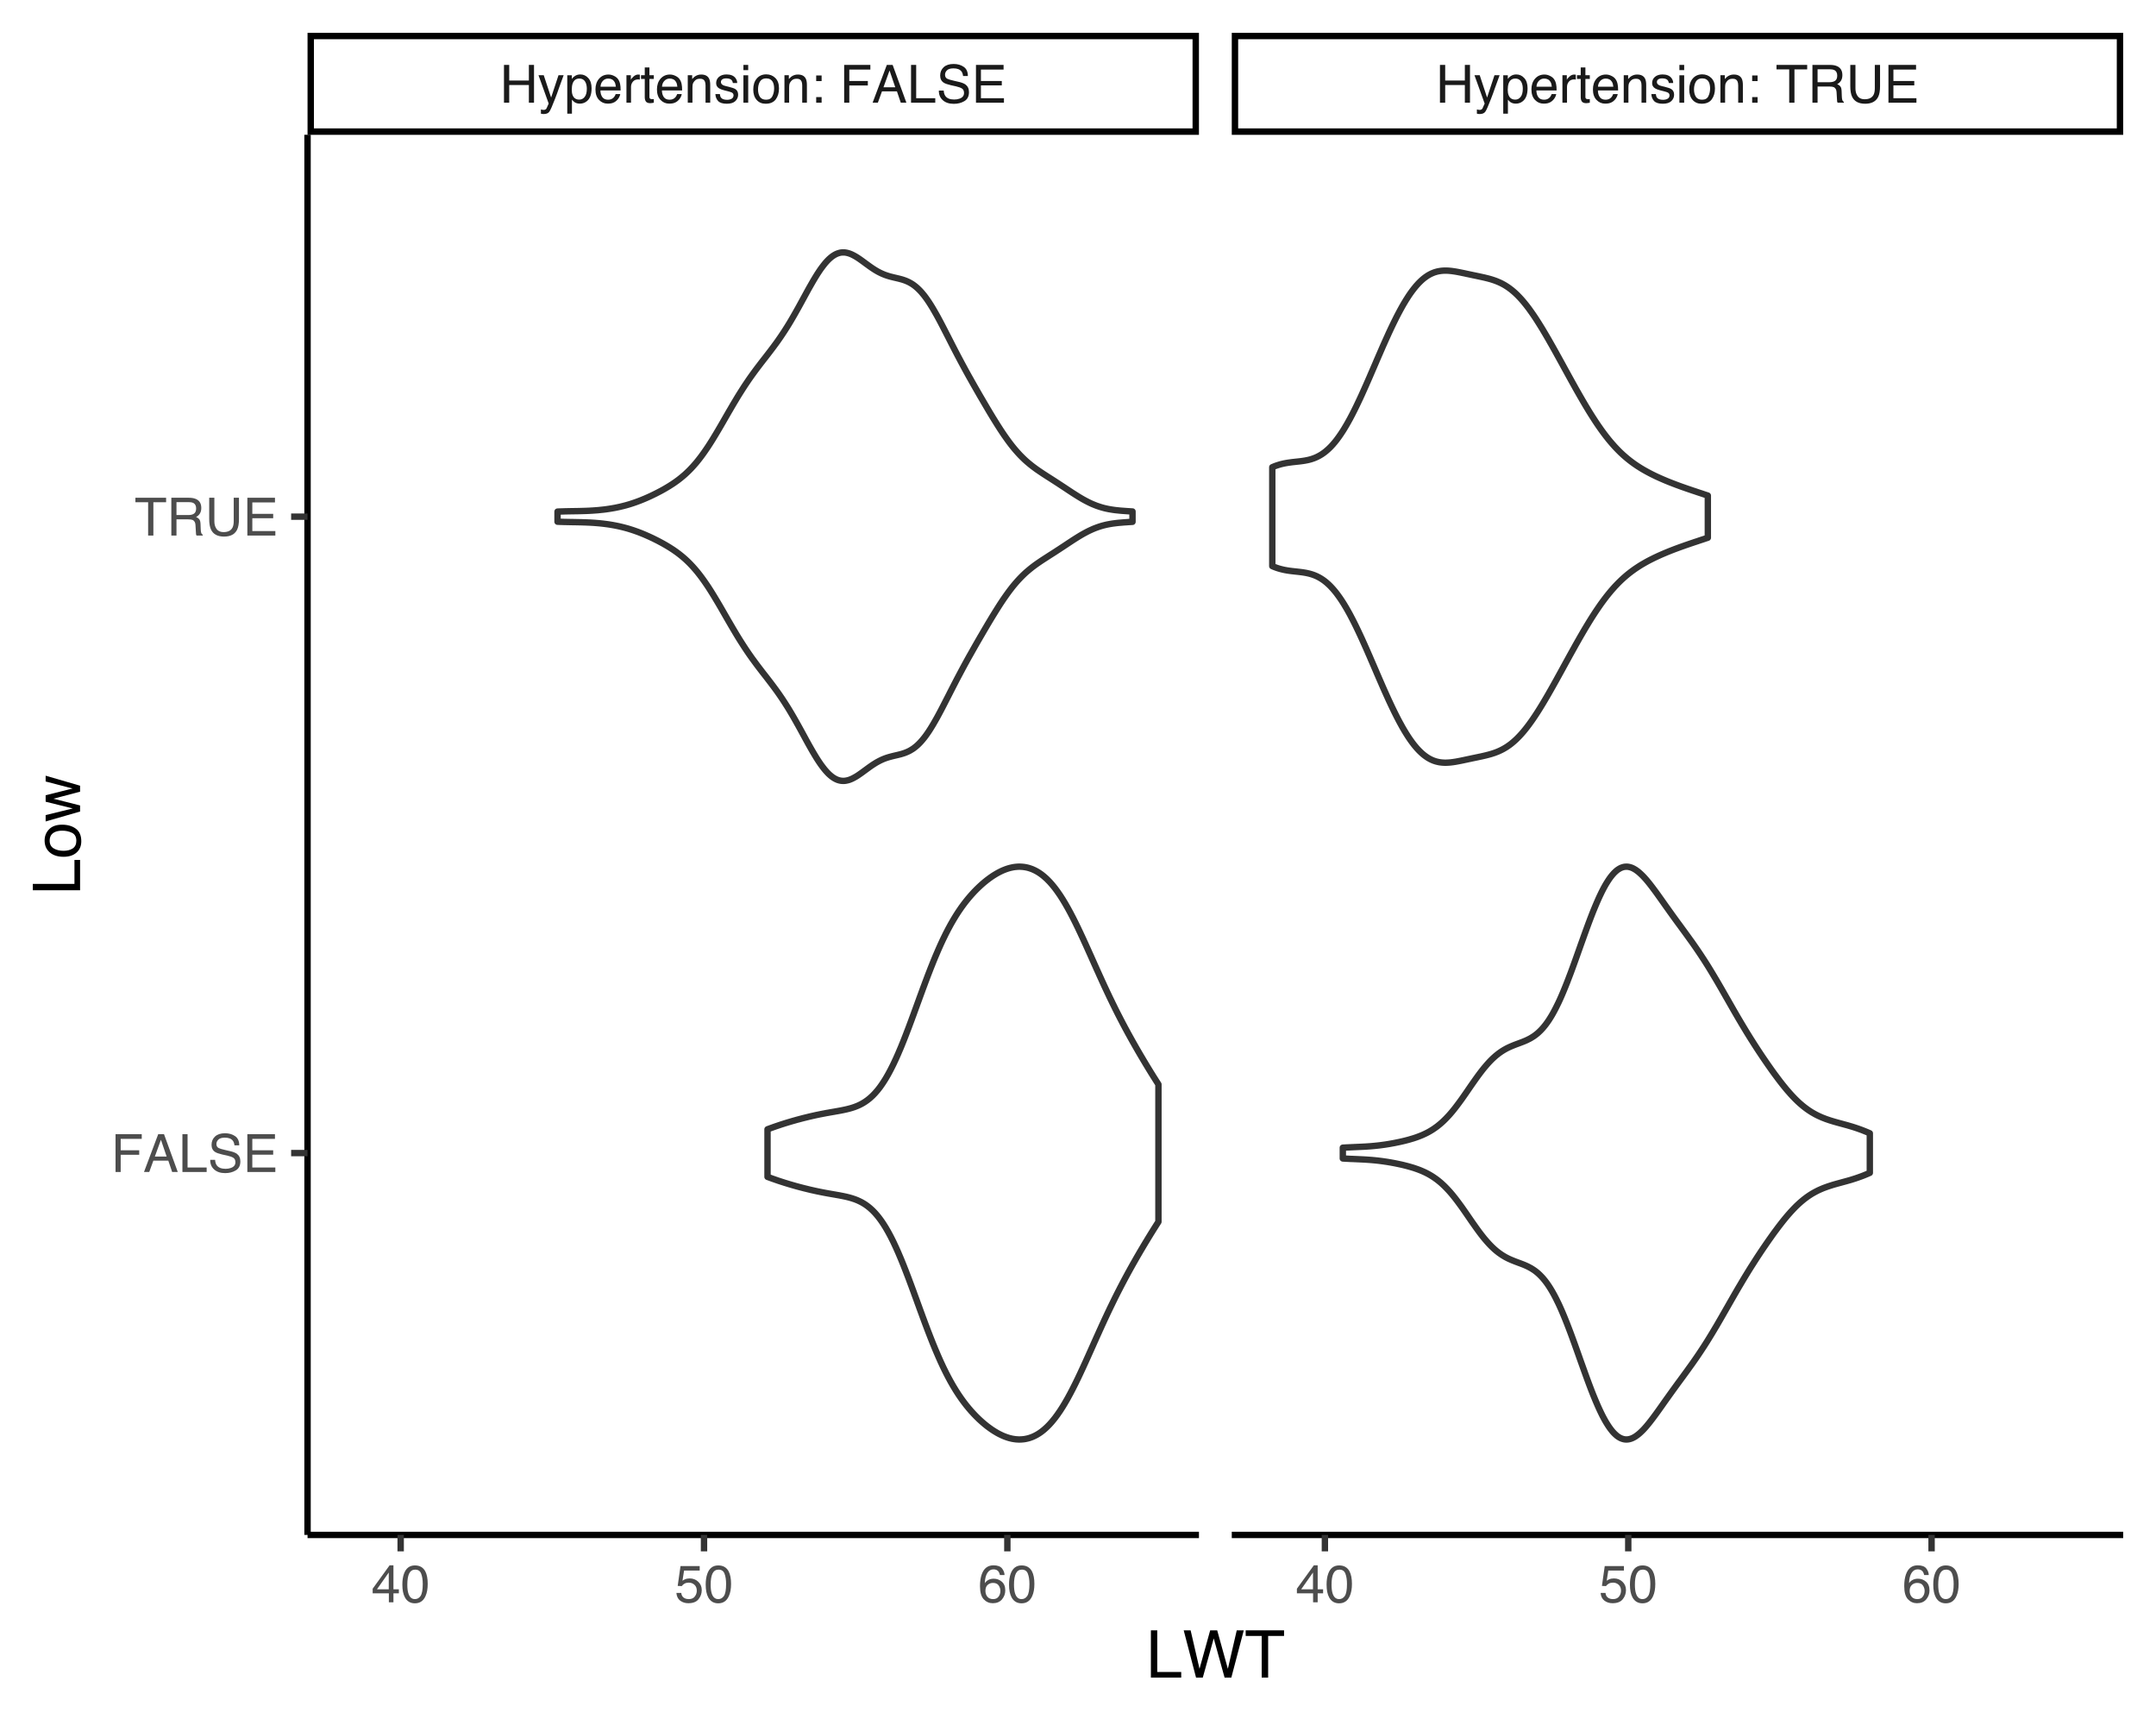 <?xml version="1.0" encoding="UTF-8"?>
<svg xmlns="http://www.w3.org/2000/svg" xmlns:xlink="http://www.w3.org/1999/xlink" width="360pt" height="288pt" viewBox="0 0 360 288" version="1.1">
<defs>
<g>
<symbol overflow="visible" id="glyph0-0">
<path style="stroke:none;" d="M 0.281 0 L 0.281 -6.312 L 5.297 -6.312 L 5.297 0 Z M 4.5 -0.797 L 4.5 -5.516 L 1.078 -5.516 L 1.078 -0.797 Z M 4.5 -0.797 "/>
</symbol>
<symbol overflow="visible" id="glyph0-1">
<path style="stroke:none;" d="M 0.688 -6.312 L 1.562 -6.312 L 1.562 -3.703 L 4.844 -3.703 L 4.844 -6.312 L 5.703 -6.312 L 5.703 0 L 4.844 0 L 4.844 -2.953 L 1.562 -2.953 L 1.562 0 L 0.688 0 Z M 0.688 -6.312 "/>
</symbol>
<symbol overflow="visible" id="glyph0-2">
<path style="stroke:none;" d="M 3.438 -4.594 L 4.297 -4.594 C 4.18 -4.301 3.938 -3.629 3.562 -2.578 C 3.289 -1.785 3.055 -1.145 2.859 -0.656 C 2.41 0.52 2.094 1.238 1.906 1.5 C 1.727 1.758 1.414 1.891 0.969 1.891 C 0.863 1.891 0.781 1.883 0.719 1.875 C 0.664 1.863 0.594 1.848 0.5 1.828 L 0.5 1.125 C 0.633 1.156 0.734 1.176 0.797 1.188 C 0.859 1.195 0.91 1.203 0.953 1.203 C 1.098 1.203 1.203 1.176 1.266 1.125 C 1.336 1.082 1.395 1.023 1.438 0.953 C 1.457 0.93 1.508 0.812 1.594 0.594 C 1.688 0.383 1.754 0.234 1.797 0.141 L 0.094 -4.594 L 0.969 -4.594 L 2.203 -0.859 Z M 2.188 -4.719 Z M 2.188 -4.719 "/>
</symbol>
<symbol overflow="visible" id="glyph0-3">
<path style="stroke:none;" d="M 2.516 -0.516 C 2.867 -0.516 3.164 -0.664 3.406 -0.969 C 3.645 -1.27 3.766 -1.723 3.766 -2.328 C 3.766 -2.691 3.711 -3.004 3.609 -3.266 C 3.41 -3.773 3.047 -4.031 2.516 -4.031 C 1.973 -4.031 1.602 -3.766 1.406 -3.234 C 1.301 -2.941 1.25 -2.578 1.25 -2.141 C 1.25 -1.785 1.301 -1.484 1.406 -1.234 C 1.602 -0.754 1.973 -0.516 2.516 -0.516 Z M 0.5 -4.578 L 1.266 -4.578 L 1.266 -3.969 C 1.41 -4.176 1.578 -4.336 1.766 -4.453 C 2.023 -4.629 2.332 -4.719 2.688 -4.719 C 3.207 -4.719 3.648 -4.516 4.016 -4.109 C 4.379 -3.711 4.562 -3.145 4.562 -2.406 C 4.562 -1.395 4.297 -0.676 3.766 -0.25 C 3.43 0.02 3.047 0.156 2.609 0.156 C 2.266 0.156 1.973 0.078 1.734 -0.078 C 1.598 -0.16 1.445 -0.305 1.281 -0.516 L 1.281 1.828 L 0.5 1.828 Z M 0.5 -4.578 "/>
</symbol>
<symbol overflow="visible" id="glyph0-4">
<path style="stroke:none;" d="M 2.484 -4.703 C 2.805 -4.703 3.117 -4.625 3.422 -4.469 C 3.734 -4.32 3.969 -4.125 4.125 -3.875 C 4.281 -3.645 4.383 -3.375 4.438 -3.062 C 4.488 -2.852 4.516 -2.516 4.516 -2.047 L 1.141 -2.047 C 1.148 -1.586 1.258 -1.211 1.469 -0.922 C 1.676 -0.641 1.992 -0.5 2.422 -0.5 C 2.828 -0.5 3.148 -0.633 3.391 -0.906 C 3.523 -1.062 3.625 -1.238 3.688 -1.438 L 4.453 -1.438 C 4.43 -1.27 4.363 -1.082 4.25 -0.875 C 4.133 -0.664 4.004 -0.5 3.859 -0.375 C 3.629 -0.145 3.344 0.008 3 0.094 C 2.812 0.133 2.598 0.156 2.359 0.156 C 1.785 0.156 1.301 -0.051 0.906 -0.469 C 0.508 -0.883 0.312 -1.469 0.312 -2.219 C 0.312 -2.945 0.508 -3.539 0.906 -4 C 1.312 -4.469 1.836 -4.703 2.484 -4.703 Z M 3.719 -2.672 C 3.688 -3.004 3.613 -3.27 3.5 -3.469 C 3.281 -3.844 2.926 -4.031 2.438 -4.031 C 2.082 -4.031 1.785 -3.898 1.547 -3.641 C 1.305 -3.391 1.176 -3.066 1.156 -2.672 Z M 2.406 -4.719 Z M 2.406 -4.719 "/>
</symbol>
<symbol overflow="visible" id="glyph0-5">
<path style="stroke:none;" d="M 0.594 -4.594 L 1.328 -4.594 L 1.328 -3.812 C 1.379 -3.957 1.523 -4.141 1.766 -4.359 C 2.004 -4.586 2.273 -4.703 2.578 -4.703 C 2.586 -4.703 2.609 -4.695 2.641 -4.688 C 2.68 -4.688 2.742 -4.688 2.828 -4.688 L 2.828 -3.859 C 2.773 -3.867 2.727 -3.875 2.688 -3.875 C 2.656 -3.883 2.617 -3.891 2.578 -3.891 C 2.18 -3.891 1.879 -3.766 1.672 -3.516 C 1.461 -3.266 1.359 -2.973 1.359 -2.641 L 1.359 0 L 0.594 0 Z M 0.594 -4.594 "/>
</symbol>
<symbol overflow="visible" id="glyph0-6">
<path style="stroke:none;" d="M 0.719 -5.891 L 1.5 -5.891 L 1.5 -4.594 L 2.234 -4.594 L 2.234 -3.969 L 1.5 -3.969 L 1.5 -0.969 C 1.5 -0.801 1.555 -0.691 1.672 -0.641 C 1.723 -0.609 1.82 -0.594 1.969 -0.594 C 2 -0.594 2.035 -0.594 2.078 -0.594 C 2.129 -0.594 2.18 -0.598 2.234 -0.609 L 2.234 0 C 2.148 0.02 2.055 0.035 1.953 0.047 C 1.859 0.066 1.758 0.078 1.656 0.078 C 1.289 0.078 1.039 -0.016 0.906 -0.203 C 0.781 -0.391 0.719 -0.629 0.719 -0.922 L 0.719 -3.969 L 0.094 -3.969 L 0.094 -4.594 L 0.719 -4.594 Z M 0.719 -5.891 "/>
</symbol>
<symbol overflow="visible" id="glyph0-7">
<path style="stroke:none;" d="M 0.562 -4.594 L 1.297 -4.594 L 1.297 -3.953 C 1.516 -4.211 1.742 -4.398 1.984 -4.516 C 2.234 -4.641 2.508 -4.703 2.812 -4.703 C 3.457 -4.703 3.895 -4.473 4.125 -4.016 C 4.25 -3.766 4.312 -3.41 4.312 -2.953 L 4.312 0 L 3.531 0 L 3.531 -2.906 C 3.531 -3.176 3.488 -3.398 3.406 -3.578 C 3.27 -3.859 3.02 -4 2.656 -4 C 2.477 -4 2.328 -3.984 2.203 -3.953 C 1.992 -3.891 1.812 -3.766 1.656 -3.578 C 1.52 -3.422 1.43 -3.258 1.391 -3.094 C 1.359 -2.938 1.344 -2.707 1.344 -2.406 L 1.344 0 L 0.562 0 Z M 2.391 -4.719 Z M 2.391 -4.719 "/>
</symbol>
<symbol overflow="visible" id="glyph0-8">
<path style="stroke:none;" d="M 1.031 -1.438 C 1.051 -1.188 1.113 -0.988 1.219 -0.844 C 1.414 -0.602 1.754 -0.484 2.234 -0.484 C 2.516 -0.484 2.766 -0.539 2.984 -0.656 C 3.203 -0.781 3.312 -0.973 3.312 -1.234 C 3.312 -1.43 3.223 -1.582 3.047 -1.688 C 2.941 -1.75 2.723 -1.82 2.391 -1.906 L 1.781 -2.062 C 1.383 -2.164 1.094 -2.273 0.906 -2.391 C 0.57 -2.598 0.406 -2.891 0.406 -3.266 C 0.406 -3.691 0.562 -4.039 0.875 -4.312 C 1.195 -4.582 1.617 -4.719 2.141 -4.719 C 2.836 -4.719 3.336 -4.516 3.641 -4.109 C 3.836 -3.848 3.93 -3.57 3.922 -3.281 L 3.203 -3.281 C 3.18 -3.457 3.117 -3.613 3.016 -3.75 C 2.836 -3.957 2.531 -4.062 2.094 -4.062 C 1.801 -4.062 1.578 -4.004 1.422 -3.891 C 1.273 -3.773 1.203 -3.629 1.203 -3.453 C 1.203 -3.254 1.301 -3.094 1.5 -2.969 C 1.613 -2.895 1.781 -2.832 2 -2.781 L 2.516 -2.656 C 3.066 -2.52 3.438 -2.391 3.625 -2.266 C 3.926 -2.066 4.078 -1.754 4.078 -1.328 C 4.078 -0.922 3.922 -0.566 3.609 -0.266 C 3.305 0.023 2.832 0.172 2.188 0.172 C 1.508 0.172 1.023 0.02 0.734 -0.281 C 0.453 -0.594 0.301 -0.977 0.281 -1.438 Z M 2.172 -4.719 Z M 2.172 -4.719 "/>
</symbol>
<symbol overflow="visible" id="glyph0-9">
<path style="stroke:none;" d="M 0.562 -4.578 L 1.359 -4.578 L 1.359 0 L 0.562 0 Z M 0.562 -6.312 L 1.359 -6.312 L 1.359 -5.438 L 0.562 -5.438 Z M 0.562 -6.312 "/>
</symbol>
<symbol overflow="visible" id="glyph0-10">
<path style="stroke:none;" d="M 2.391 -0.5 C 2.898 -0.5 3.25 -0.691 3.438 -1.078 C 3.633 -1.461 3.734 -1.895 3.734 -2.375 C 3.734 -2.801 3.664 -3.148 3.531 -3.422 C 3.312 -3.848 2.938 -4.062 2.406 -4.062 C 1.926 -4.062 1.578 -3.879 1.359 -3.516 C 1.148 -3.16 1.047 -2.727 1.047 -2.219 C 1.047 -1.727 1.148 -1.316 1.359 -0.984 C 1.578 -0.66 1.922 -0.5 2.391 -0.5 Z M 2.422 -4.734 C 3.016 -4.734 3.516 -4.535 3.922 -4.141 C 4.336 -3.742 4.547 -3.16 4.547 -2.391 C 4.547 -1.648 4.363 -1.035 4 -0.547 C 3.633 -0.066 3.07 0.172 2.312 0.172 C 1.688 0.172 1.188 -0.039 0.812 -0.469 C 0.438 -0.895 0.25 -1.473 0.25 -2.203 C 0.25 -2.973 0.445 -3.586 0.844 -4.047 C 1.238 -4.504 1.766 -4.734 2.422 -4.734 Z M 2.391 -4.719 Z M 2.391 -4.719 "/>
</symbol>
<symbol overflow="visible" id="glyph0-11">
<path style="stroke:none;" d="M 0.969 -4.547 L 1.875 -4.547 L 1.875 -3.609 L 0.969 -3.609 Z M 0.969 -0.938 L 1.875 -0.938 L 1.875 0 L 0.969 0 Z M 0.969 -0.938 "/>
</symbol>
<symbol overflow="visible" id="glyph0-12">
<path style="stroke:none;" d=""/>
</symbol>
<symbol overflow="visible" id="glyph0-13">
<path style="stroke:none;" d="M 0.75 -6.312 L 5.125 -6.312 L 5.125 -5.531 L 1.609 -5.531 L 1.609 -3.625 L 4.703 -3.625 L 4.703 -2.875 L 1.609 -2.875 L 1.609 0 L 0.75 0 Z M 0.75 -6.312 "/>
</symbol>
<symbol overflow="visible" id="glyph0-14">
<path style="stroke:none;" d="M 3.906 -2.578 L 2.953 -5.375 L 1.938 -2.578 Z M 2.5 -6.312 L 3.469 -6.312 L 5.766 0 L 4.828 0 L 4.188 -1.891 L 1.688 -1.891 L 1 0 L 0.125 0 Z M 2.5 -6.312 "/>
</symbol>
<symbol overflow="visible" id="glyph0-15">
<path style="stroke:none;" d="M 0.672 -6.312 L 1.531 -6.312 L 1.531 -0.75 L 4.719 -0.75 L 4.719 0 L 0.672 0 Z M 0.672 -6.312 "/>
</symbol>
<symbol overflow="visible" id="glyph0-16">
<path style="stroke:none;" d="M 1.234 -2.031 C 1.254 -1.676 1.336 -1.383 1.484 -1.156 C 1.766 -0.738 2.266 -0.531 2.984 -0.531 C 3.305 -0.531 3.598 -0.578 3.859 -0.672 C 4.367 -0.848 4.625 -1.164 4.625 -1.625 C 4.625 -1.969 4.516 -2.211 4.297 -2.359 C 4.078 -2.504 3.738 -2.629 3.281 -2.734 L 2.422 -2.922 C 1.859 -3.055 1.461 -3.195 1.234 -3.344 C 0.836 -3.602 0.641 -4 0.641 -4.531 C 0.641 -5.094 0.832 -5.555 1.219 -5.922 C 1.613 -6.285 2.172 -6.469 2.891 -6.469 C 3.555 -6.469 4.117 -6.305 4.578 -5.984 C 5.035 -5.672 5.266 -5.16 5.266 -4.453 L 4.469 -4.453 C 4.426 -4.797 4.332 -5.055 4.188 -5.234 C 3.926 -5.566 3.484 -5.734 2.859 -5.734 C 2.359 -5.734 2 -5.625 1.781 -5.406 C 1.562 -5.195 1.453 -4.953 1.453 -4.672 C 1.453 -4.359 1.578 -4.133 1.828 -4 C 2.004 -3.906 2.391 -3.789 2.984 -3.656 L 3.859 -3.453 C 4.285 -3.348 4.617 -3.211 4.859 -3.047 C 5.254 -2.754 5.453 -2.328 5.453 -1.766 C 5.453 -1.066 5.195 -0.566 4.688 -0.266 C 4.188 0.035 3.598 0.188 2.922 0.188 C 2.141 0.188 1.523 -0.016 1.078 -0.422 C 0.629 -0.816 0.41 -1.352 0.422 -2.031 Z M 2.953 -6.484 Z M 2.953 -6.484 "/>
</symbol>
<symbol overflow="visible" id="glyph0-17">
<path style="stroke:none;" d="M 0.75 -6.312 L 5.359 -6.312 L 5.359 -5.531 L 1.578 -5.531 L 1.578 -3.625 L 5.062 -3.625 L 5.062 -2.891 L 1.578 -2.891 L 1.578 -0.75 L 5.422 -0.75 L 5.422 0 L 0.75 0 Z M 3.078 -6.312 Z M 3.078 -6.312 "/>
</symbol>
<symbol overflow="visible" id="glyph0-18">
<path style="stroke:none;" d="M 5.266 -6.312 L 5.266 -5.562 L 3.141 -5.562 L 3.141 0 L 2.266 0 L 2.266 -5.562 L 0.141 -5.562 L 0.141 -6.312 Z M 5.266 -6.312 "/>
</symbol>
<symbol overflow="visible" id="glyph0-19">
<path style="stroke:none;" d="M 3.609 -3.422 C 4.004 -3.422 4.316 -3.5 4.547 -3.656 C 4.785 -3.82 4.906 -4.113 4.906 -4.531 C 4.906 -4.977 4.742 -5.285 4.422 -5.453 C 4.242 -5.535 4.008 -5.578 3.719 -5.578 L 1.625 -5.578 L 1.625 -3.422 Z M 0.766 -6.312 L 3.688 -6.312 C 4.176 -6.312 4.578 -6.238 4.891 -6.094 C 5.473 -5.832 5.766 -5.336 5.766 -4.609 C 5.766 -4.234 5.688 -3.922 5.531 -3.672 C 5.383 -3.43 5.172 -3.238 4.891 -3.094 C 5.129 -3 5.312 -2.867 5.438 -2.703 C 5.562 -2.547 5.629 -2.281 5.641 -1.906 L 5.672 -1.062 C 5.68 -0.82 5.703 -0.645 5.734 -0.531 C 5.785 -0.332 5.879 -0.203 6.016 -0.141 L 6.016 0 L 4.969 0 C 4.938 -0.051 4.91 -0.117 4.891 -0.203 C 4.879 -0.297 4.867 -0.461 4.859 -0.703 L 4.797 -1.766 C 4.773 -2.172 4.625 -2.445 4.344 -2.594 C 4.176 -2.664 3.922 -2.703 3.578 -2.703 L 1.625 -2.703 L 1.625 0 L 0.766 0 Z M 0.766 -6.312 "/>
</symbol>
<symbol overflow="visible" id="glyph0-20">
<path style="stroke:none;" d="M 1.594 -6.312 L 1.594 -2.406 C 1.594 -1.945 1.68 -1.566 1.859 -1.266 C 2.109 -0.805 2.535 -0.578 3.141 -0.578 C 3.867 -0.578 4.363 -0.828 4.625 -1.328 C 4.758 -1.598 4.828 -1.957 4.828 -2.406 L 4.828 -6.312 L 5.703 -6.312 L 5.703 -2.766 C 5.703 -1.992 5.598 -1.395 5.391 -0.969 C 5.004 -0.207 4.281 0.172 3.219 0.172 C 2.145 0.172 1.422 -0.207 1.047 -0.969 C 0.836 -1.395 0.734 -1.992 0.734 -2.766 L 0.734 -6.312 Z M 3.219 -6.312 Z M 3.219 -6.312 "/>
</symbol>
<symbol overflow="visible" id="glyph0-21">
<path style="stroke:none;" d="M 2.906 -2.172 L 2.906 -4.969 L 0.938 -2.172 Z M 2.922 0 L 2.922 -1.5 L 0.219 -1.5 L 0.219 -2.266 L 3.047 -6.172 L 3.688 -6.172 L 3.688 -2.172 L 4.594 -2.172 L 4.594 -1.5 L 3.688 -1.5 L 3.688 0 Z M 2.922 0 "/>
</symbol>
<symbol overflow="visible" id="glyph0-22">
<path style="stroke:none;" d="M 2.375 -6.156 C 3.176 -6.156 3.754 -5.828 4.109 -5.172 C 4.379 -4.66 4.516 -3.961 4.516 -3.078 C 4.516 -2.242 4.391 -1.555 4.141 -1.016 C 3.785 -0.223 3.195 0.172 2.375 0.172 C 1.633 0.172 1.082 -0.148 0.719 -0.797 C 0.426 -1.328 0.281 -2.047 0.281 -2.953 C 0.281 -3.648 0.367 -4.25 0.547 -4.75 C 0.879 -5.688 1.488 -6.156 2.375 -6.156 Z M 2.375 -0.531 C 2.77 -0.531 3.086 -0.707 3.328 -1.062 C 3.566 -1.426 3.688 -2.086 3.688 -3.047 C 3.688 -3.754 3.598 -4.332 3.422 -4.781 C 3.254 -5.227 2.922 -5.453 2.422 -5.453 C 1.973 -5.453 1.641 -5.238 1.422 -4.812 C 1.211 -4.383 1.109 -3.754 1.109 -2.922 C 1.109 -2.297 1.176 -1.789 1.312 -1.406 C 1.52 -0.82 1.875 -0.531 2.375 -0.531 Z M 2.375 -0.531 "/>
</symbol>
<symbol overflow="visible" id="glyph0-23">
<path style="stroke:none;" d="M 1.094 -1.562 C 1.133 -1.125 1.336 -0.82 1.703 -0.656 C 1.879 -0.57 2.094 -0.531 2.344 -0.531 C 2.801 -0.531 3.141 -0.676 3.359 -0.969 C 3.578 -1.258 3.688 -1.582 3.688 -1.938 C 3.688 -2.363 3.555 -2.691 3.297 -2.922 C 3.035 -3.16 2.719 -3.281 2.344 -3.281 C 2.082 -3.281 1.852 -3.227 1.656 -3.125 C 1.469 -3.02 1.305 -2.879 1.172 -2.703 L 0.5 -2.734 L 0.969 -6.047 L 4.172 -6.047 L 4.172 -5.297 L 1.562 -5.297 L 1.297 -3.594 C 1.43 -3.695 1.566 -3.773 1.703 -3.828 C 1.93 -3.93 2.195 -3.984 2.5 -3.984 C 3.062 -3.984 3.535 -3.801 3.922 -3.438 C 4.316 -3.07 4.516 -2.609 4.516 -2.047 C 4.516 -1.461 4.332 -0.945 3.969 -0.5 C 3.613 -0.062 3.047 0.156 2.266 0.156 C 1.754 0.156 1.305 0.016 0.922 -0.266 C 0.547 -0.547 0.332 -0.977 0.281 -1.562 Z M 1.094 -1.562 "/>
</symbol>
<symbol overflow="visible" id="glyph0-24">
<path style="stroke:none;" d="M 2.578 -6.172 C 3.266 -6.172 3.742 -5.992 4.016 -5.641 C 4.285 -5.285 4.422 -4.922 4.422 -4.547 L 3.656 -4.547 C 3.602 -4.785 3.531 -4.973 3.438 -5.109 C 3.25 -5.367 2.961 -5.5 2.578 -5.5 C 2.148 -5.5 1.805 -5.297 1.547 -4.891 C 1.297 -4.492 1.156 -3.926 1.125 -3.188 C 1.301 -3.445 1.523 -3.641 1.797 -3.766 C 2.047 -3.879 2.32 -3.938 2.625 -3.938 C 3.133 -3.938 3.582 -3.77 3.969 -3.438 C 4.352 -3.113 4.547 -2.625 4.547 -1.969 C 4.547 -1.414 4.363 -0.922 4 -0.484 C 3.633 -0.055 3.117 0.156 2.453 0.156 C 1.867 0.156 1.367 -0.062 0.953 -0.5 C 0.535 -0.938 0.328 -1.672 0.328 -2.703 C 0.328 -3.461 0.422 -4.109 0.609 -4.641 C 0.961 -5.66 1.617 -6.172 2.578 -6.172 Z M 2.516 -0.531 C 2.922 -0.531 3.223 -0.664 3.422 -0.938 C 3.629 -1.207 3.734 -1.531 3.734 -1.906 C 3.734 -2.219 3.641 -2.516 3.453 -2.797 C 3.273 -3.086 2.953 -3.234 2.484 -3.234 C 2.148 -3.234 1.859 -3.125 1.609 -2.906 C 1.359 -2.688 1.234 -2.352 1.234 -1.906 C 1.234 -1.52 1.344 -1.191 1.562 -0.922 C 1.789 -0.66 2.109 -0.531 2.516 -0.531 Z M 2.516 -0.531 "/>
</symbol>
<symbol overflow="visible" id="glyph1-0">
<path style="stroke:none;" d="M 0.359 0 L 0.359 -7.891 L 6.625 -7.891 L 6.625 0 Z M 5.625 -0.984 L 5.625 -6.906 L 1.344 -6.906 L 1.344 -0.984 Z M 5.625 -0.984 "/>
</symbol>
<symbol overflow="visible" id="glyph1-1">
<path style="stroke:none;" d="M 0.844 -7.891 L 1.906 -7.891 L 1.906 -0.938 L 5.906 -0.938 L 5.906 0 L 0.844 0 Z M 0.844 -7.891 "/>
</symbol>
<symbol overflow="visible" id="glyph1-2">
<path style="stroke:none;" d="M 1.359 -7.891 L 2.844 -1.469 L 4.625 -7.891 L 5.797 -7.891 L 7.578 -1.469 L 9.062 -7.891 L 10.234 -7.891 L 8.156 0 L 7.031 0 L 5.219 -6.547 L 3.391 0 L 2.266 0 L 0.203 -7.891 Z M 1.359 -7.891 "/>
</symbol>
<symbol overflow="visible" id="glyph1-3">
<path style="stroke:none;" d="M 6.578 -7.891 L 6.578 -6.953 L 3.922 -6.953 L 3.922 0 L 2.844 0 L 2.844 -6.953 L 0.172 -6.953 L 0.172 -7.891 Z M 6.578 -7.891 "/>
</symbol>
<symbol overflow="visible" id="glyph2-0">
<path style="stroke:none;" d="M 0 -0.359 L -7.891 -0.359 L -7.891 -6.625 L 0 -6.625 Z M -0.984 -5.625 L -6.906 -5.625 L -6.906 -1.344 L -0.984 -1.344 Z M -0.984 -5.625 "/>
</symbol>
<symbol overflow="visible" id="glyph2-1">
<path style="stroke:none;" d="M -7.891 -0.844 L -7.891 -1.906 L -0.938 -1.906 L -0.938 -5.906 L 0 -5.906 L 0 -0.844 Z M -7.891 -0.844 "/>
</symbol>
<symbol overflow="visible" id="glyph2-2">
<path style="stroke:none;" d="M -0.625 -2.984 C -0.625 -3.629 -0.863 -4.07 -1.344 -4.312 C -1.832 -4.551 -2.375 -4.672 -2.969 -4.672 C -3.508 -4.672 -3.945 -4.582 -4.281 -4.406 C -4.812 -4.133 -5.078 -3.664 -5.078 -3 C -5.078 -2.406 -4.848 -1.973 -4.391 -1.703 C -3.941 -1.441 -3.398 -1.312 -2.766 -1.312 C -2.148 -1.312 -1.641 -1.441 -1.234 -1.703 C -0.828 -1.973 -0.625 -2.398 -0.625 -2.984 Z M -5.922 -3.031 C -5.922 -3.77 -5.672 -4.395 -5.172 -4.906 C -4.68 -5.414 -3.957 -5.672 -3 -5.672 C -2.07 -5.672 -1.305 -5.445 -0.703 -5 C -0.098 -4.551 0.203 -3.852 0.203 -2.906 C 0.203 -2.113 -0.062 -1.484 -0.594 -1.016 C -1.125 -0.547 -1.844 -0.312 -2.75 -0.312 C -3.719 -0.312 -4.488 -0.555 -5.062 -1.047 C -5.633 -1.535 -5.922 -2.195 -5.922 -3.031 Z M -5.891 -3 Z M -5.891 -3 "/>
</symbol>
<symbol overflow="visible" id="glyph2-3">
<path style="stroke:none;" d="M -5.75 -1.156 L -1.219 -2.266 L -5.75 -3.391 L -5.75 -4.469 L -1.25 -5.594 L -5.75 -6.766 L -5.75 -7.734 L 0 -6.062 L 0 -5.062 L -4.453 -3.891 L 0 -2.766 L 0 -1.75 L -5.75 -0.094 Z M -5.75 -1.156 "/>
</symbol>
</g>
<clipPath id="clip1">
  <path d="M 51.352 22.504 L 200.195 22.504 L 200.195 256.266 L 51.352 256.266 Z M 51.352 22.504 "/>
</clipPath>
<clipPath id="clip2">
  <path d="M 205.676 22.504 L 354.52 22.504 L 354.52 256.266 L 205.676 256.266 Z M 205.676 22.504 "/>
</clipPath>
<clipPath id="clip3">
  <path d="M 51.352 5.48 L 200.195 5.48 L 200.195 22.508 L 51.352 22.508 Z M 51.352 5.48 "/>
</clipPath>
<clipPath id="clip4">
  <path d="M 205.676 5.48 L 354.52 5.48 L 354.52 22.508 L 205.676 22.508 Z M 205.676 5.48 "/>
</clipPath>
</defs>
<g id="surface374">
<rect x="0" y="0" width="360" height="288" style="fill:rgb(100%,100%,100%);fill-opacity:1;stroke:none;"/>
<rect x="0" y="0" width="360" height="288" style="fill:rgb(100%,100%,100%);fill-opacity:1;stroke:none;"/>
<path style="fill:none;stroke-width:1.067;stroke-linecap:round;stroke-linejoin:round;stroke:rgb(100%,100%,100%);stroke-opacity:1;stroke-miterlimit:10;" d="M 0 288 L 360 288 L 360 0 L 0 0 Z M 0 288 "/>
<g clip-path="url(#clip1)" clip-rule="nonzero">
<path style=" stroke:none;fill-rule:nonzero;fill:rgb(100%,100%,100%);fill-opacity:1;" d="M 51.352 256.266 L 200.195 256.266 L 200.195 22.504 L 51.352 22.504 Z M 51.352 256.266 "/>
</g>
<path style="fill-rule:nonzero;fill:rgb(100%,100%,100%);fill-opacity:1;stroke-width:1.067;stroke-linecap:round;stroke-linejoin:round;stroke:rgb(20%,20%,20%);stroke-opacity:1;stroke-miterlimit:10;" d="M 128.156 196.484 L 128.281 196.531 L 128.668 196.672 L 128.793 196.719 L 128.922 196.766 L 129.051 196.809 L 129.176 196.855 L 129.305 196.898 L 129.434 196.945 L 129.559 196.988 L 129.688 197.031 L 129.816 197.078 L 129.945 197.121 L 130.07 197.164 L 130.199 197.203 L 130.328 197.246 L 130.453 197.289 L 130.582 197.328 L 130.711 197.371 L 130.84 197.41 L 130.965 197.453 L 131.223 197.531 L 131.348 197.57 L 131.605 197.648 L 131.73 197.688 L 131.859 197.727 L 131.988 197.762 L 132.117 197.801 L 132.242 197.836 L 132.371 197.875 L 132.5 197.91 L 132.625 197.945 L 132.754 197.984 L 132.883 198.02 L 133.008 198.055 L 133.395 198.16 L 133.52 198.191 L 133.648 198.227 L 133.777 198.258 L 133.902 198.293 L 134.031 198.324 L 134.16 198.359 L 134.285 198.391 L 134.672 198.484 L 134.797 198.516 L 135.055 198.578 L 135.18 198.609 L 135.309 198.641 L 135.438 198.668 L 135.562 198.699 L 135.82 198.754 L 135.949 198.785 L 136.074 198.812 L 136.332 198.867 L 136.457 198.895 L 136.586 198.922 L 136.715 198.945 L 136.84 198.973 L 136.969 199 L 137.098 199.023 L 137.227 199.051 L 137.352 199.074 L 137.48 199.098 L 137.609 199.125 L 137.734 199.148 L 138.121 199.219 L 138.246 199.242 L 138.375 199.266 L 138.504 199.285 L 138.629 199.309 L 138.887 199.355 L 139.012 199.375 L 139.27 199.422 L 139.398 199.441 L 139.523 199.465 L 139.781 199.512 L 139.906 199.531 L 140.164 199.578 L 140.289 199.602 L 140.418 199.629 L 140.676 199.676 L 140.801 199.703 L 141.059 199.758 L 141.184 199.785 L 141.312 199.812 L 141.441 199.844 L 141.566 199.875 L 141.695 199.906 L 141.953 199.977 L 142.078 200.012 L 142.336 200.09 L 142.461 200.133 L 142.719 200.219 L 142.844 200.266 L 143.102 200.367 L 143.23 200.422 L 143.355 200.48 L 143.484 200.539 L 143.613 200.602 L 143.738 200.664 L 143.867 200.73 L 143.996 200.805 L 144.121 200.875 L 144.25 200.953 L 144.508 201.117 L 144.633 201.207 L 144.762 201.297 L 144.891 201.395 L 145.016 201.492 L 145.273 201.703 L 145.398 201.816 L 145.656 202.051 L 145.785 202.18 L 145.91 202.309 L 146.039 202.441 L 146.168 202.582 L 146.293 202.727 L 146.422 202.875 L 146.68 203.188 L 146.805 203.355 L 146.934 203.523 L 147.062 203.699 L 147.188 203.879 L 147.316 204.062 L 147.445 204.254 L 147.57 204.449 L 147.699 204.652 L 147.828 204.859 L 147.957 205.07 L 148.082 205.289 L 148.211 205.512 L 148.34 205.738 L 148.465 205.973 L 148.594 206.211 L 148.723 206.453 L 148.848 206.703 L 148.977 206.957 L 149.105 207.215 L 149.234 207.48 L 149.359 207.75 L 149.488 208.023 L 149.617 208.301 L 149.742 208.586 L 149.871 208.871 L 150 209.164 L 150.125 209.461 L 150.254 209.762 L 150.383 210.066 L 150.512 210.375 L 150.637 210.684 L 150.766 211 L 150.895 211.32 L 151.02 211.645 L 151.148 211.969 L 151.277 212.297 L 151.402 212.629 L 151.531 212.961 L 151.66 213.297 L 151.789 213.637 L 151.914 213.977 L 152.172 214.664 L 152.297 215.008 L 152.555 215.703 L 152.68 216.055 L 152.809 216.402 L 153.066 217.105 L 153.191 217.457 L 153.32 217.809 L 153.449 218.156 L 153.574 218.508 L 153.703 218.859 L 153.961 219.555 L 154.086 219.902 L 154.215 220.246 L 154.344 220.594 L 154.469 220.934 L 154.598 221.277 L 154.727 221.613 L 154.852 221.949 L 154.98 222.285 L 155.238 222.949 L 155.363 223.273 L 155.621 223.922 L 155.746 224.238 L 155.875 224.555 L 156.004 224.867 L 156.129 225.176 L 156.258 225.48 L 156.516 226.082 L 156.641 226.375 L 156.77 226.668 L 156.898 226.953 L 157.023 227.238 L 157.152 227.52 L 157.281 227.793 L 157.406 228.066 L 157.535 228.336 L 157.664 228.602 L 157.793 228.859 L 157.918 229.117 L 158.047 229.371 L 158.176 229.617 L 158.301 229.863 L 158.559 230.34 L 158.684 230.574 L 158.941 231.027 L 159.07 231.25 L 159.195 231.469 L 159.453 231.891 L 159.578 232.098 L 159.707 232.301 L 159.836 232.5 L 159.961 232.695 L 160.09 232.891 L 160.348 233.266 L 160.473 233.449 L 160.602 233.629 L 160.73 233.805 L 160.855 233.977 L 160.984 234.148 L 161.113 234.316 L 161.238 234.48 L 161.367 234.645 L 161.625 234.957 L 161.75 235.113 L 162.008 235.41 L 162.133 235.559 L 162.52 235.98 L 162.645 236.117 L 162.902 236.383 L 163.027 236.512 L 163.285 236.762 L 163.41 236.887 L 163.539 237.008 L 163.797 237.242 L 163.922 237.355 L 164.051 237.469 L 164.18 237.578 L 164.305 237.688 L 164.562 237.898 L 164.688 238 L 164.816 238.102 L 164.945 238.199 L 165.074 238.293 L 165.199 238.387 L 165.328 238.48 L 165.457 238.57 L 165.582 238.66 L 165.711 238.746 L 165.84 238.828 L 165.965 238.91 L 166.094 238.992 L 166.223 239.066 L 166.352 239.145 L 166.477 239.219 L 166.734 239.359 L 166.859 239.426 L 167.117 239.551 L 167.242 239.613 L 167.371 239.672 L 167.629 239.781 L 167.754 239.832 L 168.012 239.926 L 168.137 239.969 L 168.266 240.012 L 168.395 240.051 L 168.52 240.09 L 168.906 240.184 L 169.031 240.211 L 169.16 240.234 L 169.289 240.254 L 169.414 240.273 L 169.672 240.305 L 169.801 240.312 L 169.926 240.32 L 170.055 240.328 L 170.309 240.328 L 170.566 240.32 L 170.691 240.309 L 170.949 240.285 L 171.078 240.266 L 171.203 240.246 L 171.461 240.191 L 171.586 240.164 L 171.844 240.094 L 171.969 240.055 L 172.098 240.008 L 172.227 239.965 L 172.355 239.914 L 172.48 239.859 L 172.609 239.805 L 172.738 239.742 L 172.863 239.68 L 172.992 239.613 L 173.121 239.543 L 173.246 239.469 L 173.375 239.391 L 173.504 239.309 L 173.633 239.223 L 173.758 239.137 L 173.887 239.043 L 174.016 238.945 L 174.141 238.844 L 174.27 238.742 L 174.398 238.633 L 174.523 238.52 L 174.652 238.406 L 174.781 238.285 L 174.91 238.16 L 175.035 238.035 L 175.164 237.902 L 175.293 237.766 L 175.418 237.625 L 175.547 237.484 L 175.676 237.332 L 175.801 237.18 L 175.93 237.023 L 176.188 236.703 L 176.312 236.531 L 176.441 236.359 L 176.57 236.184 L 176.695 236 L 176.824 235.816 L 176.953 235.629 L 177.082 235.438 L 177.207 235.238 L 177.336 235.039 L 177.465 234.836 L 177.59 234.629 L 177.719 234.418 L 177.848 234.199 L 177.973 233.98 L 178.102 233.762 L 178.23 233.535 L 178.359 233.305 L 178.484 233.07 L 178.613 232.836 L 178.742 232.598 L 178.867 232.355 L 179.125 231.863 L 179.25 231.613 L 179.379 231.359 L 179.637 230.844 L 179.762 230.582 L 179.891 230.32 L 180.02 230.055 L 180.145 229.789 L 180.273 229.52 L 180.402 229.246 L 180.527 228.973 L 180.656 228.699 L 180.914 228.145 L 181.039 227.867 L 181.297 227.305 L 181.422 227.023 L 181.551 226.738 L 181.68 226.457 L 181.805 226.172 L 182.191 225.316 L 182.316 225.031 L 182.445 224.746 L 182.574 224.457 L 182.699 224.172 L 182.957 223.602 L 183.082 223.316 L 183.211 223.035 L 183.469 222.465 L 183.594 222.184 L 183.852 221.621 L 183.977 221.34 L 184.234 220.785 L 184.359 220.508 L 184.488 220.23 L 184.746 219.684 L 184.871 219.41 L 185.129 218.871 L 185.254 218.605 L 185.383 218.336 L 185.512 218.07 L 185.641 217.809 L 185.766 217.547 L 186.023 217.023 L 186.148 216.766 L 186.277 216.508 L 186.406 216.254 L 186.531 216 L 186.66 215.75 L 186.789 215.496 L 186.918 215.25 L 187.043 215 L 187.301 214.508 L 187.426 214.266 L 187.684 213.781 L 187.809 213.543 L 188.195 212.828 L 188.32 212.594 L 188.449 212.363 L 188.578 212.129 L 188.703 211.898 L 188.961 211.438 L 189.086 211.211 L 189.344 210.758 L 189.473 210.535 L 189.598 210.309 L 189.855 209.863 L 189.98 209.645 L 190.109 209.426 L 190.238 209.203 L 190.363 208.984 L 190.492 208.77 L 190.621 208.551 L 190.75 208.336 L 190.875 208.121 L 191.133 207.691 L 191.258 207.48 L 191.516 207.059 L 191.641 206.848 L 191.77 206.637 L 191.898 206.43 L 192.027 206.219 L 192.152 206.012 L 192.281 205.805 L 192.41 205.602 L 192.535 205.395 L 192.922 204.785 L 193.047 204.586 L 193.176 204.383 L 193.305 204.184 L 193.43 203.984 L 193.43 181.043 L 193.305 180.844 L 193.176 180.645 L 193.047 180.441 L 192.922 180.242 L 192.535 179.633 L 192.41 179.426 L 192.281 179.223 L 192.152 179.016 L 192.027 178.809 L 191.898 178.602 L 191.641 178.18 L 191.516 177.973 L 191.387 177.762 L 191.258 177.547 L 191.133 177.336 L 190.875 176.906 L 190.75 176.691 L 190.621 176.477 L 190.492 176.258 L 190.363 176.043 L 190.238 175.824 L 190.109 175.605 L 189.98 175.383 L 189.855 175.164 L 189.598 174.719 L 189.473 174.496 L 189.086 173.816 L 188.961 173.59 L 188.703 173.129 L 188.578 172.898 L 188.449 172.668 L 188.32 172.434 L 188.195 172.199 L 188.066 171.961 L 187.938 171.727 L 187.809 171.488 L 187.684 171.246 L 187.555 171.008 L 187.426 170.762 L 187.301 170.52 L 187.043 170.027 L 186.918 169.781 L 186.66 169.281 L 186.531 169.027 L 186.406 168.773 L 186.277 168.52 L 186.148 168.262 L 186.023 168.004 L 185.895 167.742 L 185.766 167.484 L 185.641 167.219 L 185.512 166.957 L 185.254 166.426 L 185.129 166.156 L 184.871 165.617 L 184.746 165.344 L 184.488 164.797 L 184.359 164.52 L 184.234 164.242 L 183.977 163.688 L 183.852 163.406 L 183.594 162.844 L 183.469 162.562 L 183.34 162.277 L 183.211 161.996 L 183.082 161.711 L 182.957 161.426 L 182.699 160.855 L 182.574 160.57 L 182.445 160.285 L 182.316 159.996 L 182.191 159.711 L 181.805 158.855 L 181.68 158.574 L 181.422 158.004 L 181.297 157.723 L 181.168 157.441 L 181.039 157.164 L 180.914 156.883 L 180.656 156.328 L 180.527 156.055 L 180.402 155.781 L 180.145 155.242 L 180.02 154.973 L 179.891 154.707 L 179.762 154.445 L 179.637 154.184 L 179.379 153.668 L 179.25 153.414 L 179.125 153.164 L 178.867 152.672 L 178.742 152.43 L 178.613 152.191 L 178.484 151.957 L 178.359 151.723 L 178.102 151.27 L 177.973 151.047 L 177.848 150.828 L 177.719 150.613 L 177.59 150.402 L 177.465 150.191 L 177.336 149.988 L 177.207 149.789 L 177.082 149.59 L 176.953 149.398 L 176.824 149.211 L 176.695 149.027 L 176.57 148.848 L 176.441 148.668 L 176.312 148.496 L 176.188 148.328 L 176.059 148.164 L 175.93 148.004 L 175.801 147.848 L 175.676 147.695 L 175.547 147.547 L 175.418 147.402 L 175.293 147.262 L 175.164 147.125 L 175.035 146.996 L 174.91 146.867 L 174.781 146.742 L 174.652 146.621 L 174.523 146.508 L 174.398 146.395 L 174.27 146.285 L 174.141 146.184 L 174.016 146.082 L 173.887 145.984 L 173.758 145.891 L 173.633 145.805 L 173.504 145.719 L 173.375 145.637 L 173.246 145.559 L 173.121 145.484 L 172.992 145.414 L 172.863 145.348 L 172.738 145.285 L 172.48 145.168 L 172.355 145.113 L 172.098 145.02 L 171.969 144.977 L 171.844 144.934 L 171.586 144.863 L 171.461 144.836 L 171.332 144.809 L 171.203 144.785 L 171.078 144.762 L 170.82 144.73 L 170.691 144.719 L 170.566 144.711 L 170.438 144.703 L 170.309 144.699 L 170.055 144.699 L 169.926 144.707 L 169.801 144.715 L 169.543 144.738 L 169.414 144.754 L 169.289 144.773 L 169.16 144.793 L 169.031 144.82 L 168.906 144.848 L 168.777 144.875 L 168.648 144.906 L 168.52 144.941 L 168.395 144.977 L 168.266 145.016 L 168.137 145.059 L 168.012 145.102 L 167.883 145.148 L 167.754 145.199 L 167.629 145.25 L 167.5 145.301 L 167.371 145.359 L 167.242 145.414 L 167.117 145.477 L 166.859 145.602 L 166.734 145.672 L 166.605 145.738 L 166.477 145.812 L 166.352 145.883 L 165.965 146.117 L 165.84 146.199 L 165.711 146.281 L 165.582 146.371 L 165.457 146.457 L 165.328 146.547 L 165.199 146.641 L 165.074 146.734 L 164.688 147.027 L 164.562 147.133 L 164.434 147.234 L 164.305 147.34 L 164.18 147.449 L 164.051 147.559 L 163.922 147.672 L 163.797 147.785 L 163.668 147.902 L 163.41 148.145 L 163.285 148.266 L 163.027 148.516 L 162.902 148.648 L 162.773 148.777 L 162.645 148.91 L 162.52 149.047 L 162.262 149.328 L 162.133 149.473 L 162.008 149.617 L 161.879 149.766 L 161.75 149.918 L 161.625 150.07 L 161.496 150.227 L 161.238 150.547 L 161.113 150.711 L 160.984 150.879 L 160.855 151.051 L 160.73 151.223 L 160.602 151.398 L 160.473 151.578 L 160.348 151.762 L 160.09 152.137 L 159.961 152.332 L 159.836 152.527 L 159.707 152.727 L 159.578 152.93 L 159.453 153.137 L 159.324 153.348 L 159.195 153.562 L 159.07 153.781 L 158.941 154 L 158.684 154.453 L 158.559 154.688 L 158.301 155.164 L 158.176 155.41 L 157.918 155.91 L 157.793 156.168 L 157.664 156.43 L 157.406 156.961 L 157.281 157.234 L 157.152 157.508 L 157.023 157.789 L 156.898 158.074 L 156.77 158.359 L 156.641 158.652 L 156.516 158.945 L 156.258 159.547 L 156.129 159.852 L 156.004 160.16 L 155.875 160.473 L 155.746 160.789 L 155.621 161.109 L 155.492 161.43 L 155.363 161.754 L 155.238 162.078 L 154.98 162.742 L 154.852 163.078 L 154.727 163.414 L 154.469 164.094 L 154.344 164.438 L 154.086 165.125 L 153.961 165.473 L 153.832 165.82 L 153.703 166.172 L 153.574 166.52 L 153.449 166.871 L 153.191 167.574 L 153.066 167.922 L 152.809 168.625 L 152.68 168.973 L 152.555 169.324 L 152.297 170.02 L 152.172 170.363 L 151.914 171.051 L 151.789 171.391 L 151.66 171.73 L 151.531 172.066 L 151.402 172.398 L 151.277 172.73 L 151.02 173.387 L 150.895 173.707 L 150.766 174.027 L 150.637 174.344 L 150.512 174.656 L 150.383 174.965 L 150.125 175.566 L 150 175.863 L 149.871 176.156 L 149.742 176.445 L 149.617 176.727 L 149.359 177.281 L 149.234 177.547 L 149.105 177.812 L 148.977 178.07 L 148.848 178.324 L 148.723 178.574 L 148.465 179.059 L 148.34 179.289 L 148.211 179.52 L 148.082 179.742 L 147.957 179.957 L 147.828 180.172 L 147.57 180.578 L 147.445 180.773 L 147.316 180.965 L 147.188 181.152 L 147.062 181.328 L 146.934 181.508 L 146.805 181.676 L 146.68 181.84 L 146.551 182 L 146.422 182.152 L 146.293 182.301 L 146.168 182.445 L 146.039 182.586 L 145.91 182.719 L 145.785 182.852 L 145.656 182.977 L 145.527 183.094 L 145.398 183.215 L 145.273 183.324 L 145.145 183.434 L 145.016 183.535 L 144.891 183.633 L 144.762 183.73 L 144.633 183.82 L 144.508 183.91 L 144.25 184.074 L 144.121 184.152 L 143.996 184.227 L 143.867 184.297 L 143.738 184.363 L 143.613 184.43 L 143.484 184.492 L 143.355 184.551 L 143.23 184.605 L 143.102 184.66 L 142.844 184.762 L 142.719 184.809 L 142.59 184.855 L 142.461 184.895 L 142.336 184.938 L 142.078 185.016 L 141.953 185.051 L 141.695 185.121 L 141.566 185.152 L 141.441 185.184 L 141.312 185.215 L 141.184 185.242 L 141.059 185.27 L 140.801 185.324 L 140.676 185.352 L 140.547 185.375 L 140.418 185.402 L 140.289 185.426 L 140.164 185.449 L 139.906 185.496 L 139.781 185.52 L 139.652 185.539 L 139.523 185.562 L 139.398 185.586 L 139.27 185.609 L 139.141 185.629 L 139.012 185.652 L 138.887 185.676 L 138.758 185.695 L 138.629 185.719 L 138.504 185.742 L 138.246 185.789 L 138.121 185.809 L 137.863 185.855 L 137.734 185.883 L 137.609 185.906 L 137.352 185.953 L 137.227 185.98 L 136.969 186.027 L 136.84 186.055 L 136.715 186.082 L 136.586 186.109 L 136.457 186.133 L 136.332 186.16 L 136.074 186.215 L 135.949 186.246 L 135.691 186.301 L 135.562 186.332 L 135.438 186.359 L 135.309 186.391 L 135.18 186.418 L 135.055 186.449 L 134.797 186.512 L 134.672 186.543 L 134.285 186.637 L 134.16 186.668 L 134.031 186.703 L 133.902 186.734 L 133.777 186.77 L 133.648 186.801 L 133.52 186.836 L 133.395 186.871 L 133.266 186.906 L 133.137 186.938 L 133.008 186.973 L 132.883 187.008 L 132.754 187.047 L 132.625 187.082 L 132.5 187.117 L 132.371 187.152 L 132.242 187.191 L 132.117 187.227 L 131.859 187.305 L 131.73 187.34 L 131.605 187.379 L 131.348 187.457 L 131.223 187.496 L 130.965 187.574 L 130.84 187.617 L 130.711 187.656 L 130.582 187.699 L 130.453 187.738 L 130.328 187.781 L 130.07 187.867 L 129.945 187.91 L 129.559 188.039 L 129.434 188.082 L 129.305 188.129 L 129.176 188.172 L 129.051 188.219 L 128.922 188.266 L 128.793 188.309 L 128.668 188.355 L 128.281 188.496 L 128.156 188.543 Z M 128.156 196.484 "/>
<path style="fill-rule:nonzero;fill:rgb(100%,100%,100%);fill-opacity:1;stroke-width:1.067;stroke-linecap:round;stroke-linejoin:round;stroke:rgb(20%,20%,20%);stroke-opacity:1;stroke-miterlimit:10;" d="M 93.094 87.102 L 93.656 87.125 L 93.844 87.129 L 94.031 87.137 L 94.781 87.152 L 94.973 87.156 L 95.535 87.168 L 95.723 87.168 L 96.848 87.191 L 97.039 87.195 L 97.227 87.199 L 97.414 87.207 L 97.602 87.211 L 98.539 87.25 L 98.727 87.262 L 98.918 87.273 L 99.293 87.297 L 100.043 87.359 L 100.605 87.418 L 100.797 87.441 L 101.359 87.512 L 101.734 87.566 L 102.297 87.66 L 102.484 87.695 L 102.676 87.73 L 102.863 87.766 L 103.238 87.844 L 103.801 87.973 L 104.176 88.066 L 104.363 88.117 L 104.555 88.168 L 104.742 88.219 L 104.93 88.273 L 105.492 88.449 L 105.867 88.574 L 106.43 88.773 L 106.621 88.844 L 106.809 88.918 L 106.996 88.988 L 107.184 89.066 L 107.371 89.141 L 107.559 89.219 L 108.309 89.547 L 108.5 89.633 L 108.688 89.723 L 108.875 89.809 L 109.062 89.898 L 109.812 90.273 L 110 90.371 L 110.188 90.473 L 110.379 90.574 L 110.754 90.777 L 110.941 90.887 L 111.129 90.992 L 111.316 91.102 L 111.691 91.328 L 111.879 91.445 L 112.066 91.566 L 112.258 91.688 L 112.445 91.812 L 112.633 91.941 L 113.008 92.207 L 113.383 92.488 L 113.758 92.785 L 113.945 92.941 L 114.137 93.102 L 114.324 93.266 L 114.512 93.434 L 114.699 93.609 L 114.887 93.789 L 115.074 93.973 L 115.262 94.164 L 115.637 94.562 L 115.824 94.77 L 116.012 94.984 L 116.203 95.207 L 116.391 95.43 L 116.578 95.664 L 116.766 95.902 L 116.953 96.145 L 117.141 96.395 L 117.328 96.652 L 117.516 96.914 L 117.703 97.18 L 117.891 97.457 L 118.082 97.734 L 118.27 98.016 L 118.457 98.305 L 118.645 98.598 L 119.02 99.199 L 119.207 99.504 L 119.77 100.441 L 119.961 100.762 L 120.336 101.402 L 120.523 101.727 L 120.711 102.055 L 120.898 102.379 L 121.086 102.707 L 121.273 103.031 L 121.461 103.359 L 121.648 103.684 L 121.84 104.008 L 122.027 104.332 L 122.402 104.973 L 122.777 105.605 L 122.965 105.918 L 123.152 106.227 L 123.527 106.836 L 123.719 107.137 L 124.094 107.723 L 124.281 108.012 L 124.469 108.297 L 124.656 108.578 L 124.844 108.855 L 125.031 109.129 L 125.219 109.398 L 125.594 109.93 L 125.785 110.188 L 125.973 110.445 L 126.348 110.953 L 126.535 111.203 L 126.91 111.695 L 127.098 111.938 L 127.285 112.184 L 127.473 112.426 L 127.664 112.668 L 127.852 112.906 L 128.039 113.148 L 128.227 113.395 L 128.414 113.637 L 128.789 114.129 L 129.164 114.629 L 129.352 114.883 L 129.543 115.141 L 129.73 115.398 L 130.105 115.93 L 130.48 116.477 L 130.668 116.758 L 130.855 117.043 L 131.043 117.332 L 131.23 117.625 L 131.422 117.926 L 131.609 118.227 L 131.797 118.535 L 131.984 118.848 L 132.172 119.164 L 132.359 119.484 L 132.547 119.809 L 132.734 120.137 L 132.922 120.469 L 133.109 120.805 L 133.301 121.145 L 133.676 121.824 L 134.238 122.855 L 134.426 123.203 L 134.613 123.547 L 134.988 124.227 L 135.176 124.562 L 135.367 124.898 L 135.555 125.227 L 135.742 125.551 L 135.93 125.867 L 136.117 126.18 L 136.305 126.488 L 136.492 126.785 L 136.68 127.074 L 136.867 127.352 L 137.055 127.625 L 137.246 127.887 L 137.434 128.133 L 137.621 128.375 L 137.809 128.602 L 137.996 128.812 L 138.184 129.016 L 138.371 129.207 L 138.559 129.379 L 138.746 129.539 L 138.934 129.688 L 139.125 129.824 L 139.312 129.938 L 139.5 130.043 L 139.688 130.133 L 139.875 130.211 L 140.062 130.27 L 140.25 130.316 L 140.438 130.352 L 140.625 130.367 L 140.812 130.375 L 141.004 130.367 L 141.191 130.348 L 141.379 130.312 L 141.566 130.27 L 141.754 130.219 L 141.941 130.152 L 142.129 130.074 L 142.316 129.992 L 142.504 129.898 L 142.691 129.793 L 142.883 129.688 L 143.07 129.574 L 143.258 129.453 L 143.633 129.195 L 144.008 128.93 L 144.195 128.789 L 144.57 128.516 L 144.762 128.375 L 145.137 128.102 L 145.324 127.969 L 145.699 127.711 L 145.887 127.59 L 146.262 127.355 L 146.449 127.246 L 146.637 127.145 L 146.828 127.043 L 147.016 126.949 L 147.203 126.859 L 147.391 126.777 L 147.578 126.699 L 147.766 126.625 L 147.953 126.559 L 148.141 126.496 L 148.328 126.438 L 148.516 126.383 L 148.707 126.332 L 148.895 126.281 L 149.27 126.188 L 149.832 126.059 L 150.395 125.918 L 150.586 125.863 L 150.961 125.746 L 151.148 125.676 L 151.336 125.602 L 151.523 125.523 L 151.711 125.434 L 151.898 125.34 L 152.086 125.23 L 152.273 125.117 L 152.465 124.996 L 152.652 124.859 L 152.84 124.711 L 153.027 124.559 L 153.215 124.391 L 153.402 124.211 L 153.59 124.02 L 153.777 123.82 L 153.965 123.605 L 154.152 123.379 L 154.344 123.145 L 154.531 122.898 L 154.719 122.637 L 154.906 122.371 L 155.094 122.094 L 155.281 121.805 L 155.469 121.504 L 155.656 121.199 L 155.844 120.887 L 156.031 120.562 L 156.219 120.23 L 156.41 119.898 L 156.598 119.555 L 156.785 119.207 L 156.973 118.855 L 157.16 118.5 L 157.348 118.141 L 157.723 117.414 L 158.098 116.68 L 158.289 116.312 L 158.477 115.945 L 158.664 115.574 L 159.039 114.84 L 159.789 113.387 L 159.977 113.031 L 160.168 112.672 L 160.73 111.617 L 161.105 110.922 L 161.293 110.582 L 161.48 110.238 L 161.668 109.898 L 161.855 109.562 L 162.047 109.227 L 162.234 108.895 L 162.422 108.559 L 162.609 108.23 L 162.797 107.898 L 163.172 107.242 L 163.734 106.27 L 163.926 105.945 L 164.113 105.621 L 164.488 104.98 L 164.676 104.664 L 164.863 104.344 L 165.051 104.027 L 165.613 103.09 L 165.801 102.781 L 165.992 102.473 L 166.18 102.168 L 166.367 101.867 L 166.742 101.273 L 166.93 100.98 L 167.117 100.691 L 167.492 100.129 L 167.68 99.855 L 167.871 99.582 L 168.059 99.316 L 168.246 99.055 L 168.434 98.797 L 168.621 98.547 L 168.996 98.062 L 169.184 97.828 L 169.371 97.602 L 169.559 97.379 L 169.75 97.16 L 169.938 96.949 L 170.125 96.746 L 170.312 96.547 L 170.5 96.352 L 170.688 96.164 L 170.875 95.98 L 171.062 95.801 L 171.25 95.629 L 171.438 95.461 L 171.629 95.301 L 171.816 95.141 L 172.191 94.836 L 172.379 94.688 L 172.754 94.406 L 172.941 94.27 L 173.316 94.004 L 173.508 93.875 L 173.695 93.746 L 174.07 93.496 L 175.383 92.648 L 175.574 92.527 L 175.762 92.41 L 176.324 92.047 L 176.512 91.922 L 176.887 91.68 L 177.262 91.43 L 177.453 91.309 L 178.391 90.684 L 178.578 90.562 L 178.766 90.438 L 178.953 90.316 L 179.141 90.191 L 179.332 90.07 L 179.52 89.949 L 180.082 89.598 L 180.457 89.371 L 180.645 89.262 L 181.02 89.051 L 181.211 88.949 L 181.398 88.848 L 181.586 88.75 L 181.773 88.656 L 181.961 88.566 L 182.336 88.395 L 182.523 88.312 L 182.711 88.234 L 182.898 88.16 L 183.09 88.09 L 183.277 88.02 L 183.652 87.895 L 183.84 87.836 L 184.027 87.781 L 184.215 87.73 L 184.59 87.637 L 184.777 87.594 L 184.965 87.555 L 185.156 87.52 L 185.344 87.484 L 185.719 87.422 L 185.906 87.395 L 186.469 87.324 L 186.844 87.285 L 187.035 87.27 L 187.785 87.207 L 188.16 87.184 L 188.348 87.168 L 188.723 87.145 L 188.914 87.133 L 189.102 87.121 L 189.102 85.395 L 188.914 85.383 L 188.723 85.371 L 188.16 85.336 L 187.973 85.32 L 187.785 85.309 L 187.598 85.293 L 187.41 85.281 L 187.035 85.25 L 186.844 85.23 L 186.281 85.172 L 186.094 85.148 L 185.719 85.094 L 185.156 85 L 184.965 84.961 L 184.777 84.922 L 184.402 84.836 L 184.027 84.734 L 183.84 84.68 L 183.652 84.621 L 183.277 84.496 L 183.09 84.43 L 182.898 84.355 L 182.711 84.281 L 182.336 84.125 L 182.148 84.039 L 181.773 83.859 L 181.586 83.766 L 181.211 83.57 L 181.02 83.465 L 180.832 83.363 L 180.457 83.145 L 180.082 82.918 L 179.52 82.566 L 179.332 82.445 L 179.141 82.324 L 178.953 82.203 L 178.766 82.078 L 178.578 81.957 L 177.641 81.332 L 177.453 81.211 L 177.262 81.086 L 177.074 80.961 L 176.887 80.84 L 176.699 80.715 L 175.574 79.988 L 175.383 79.867 L 175.195 79.746 L 175.008 79.629 L 174.258 79.145 L 173.695 78.77 L 173.508 78.641 L 173.316 78.512 L 173.129 78.383 L 172.754 78.109 L 172.379 77.828 L 172.004 77.531 L 171.629 77.219 L 171.438 77.055 L 171.25 76.887 L 171.062 76.715 L 170.875 76.535 L 170.688 76.352 L 170.5 76.164 L 170.312 75.973 L 169.938 75.566 L 169.75 75.355 L 169.559 75.137 L 169.371 74.914 L 169.184 74.688 L 168.996 74.453 L 168.809 74.215 L 168.621 73.969 L 168.434 73.719 L 168.246 73.461 L 168.059 73.199 L 167.871 72.934 L 167.68 72.664 L 167.492 72.387 L 167.117 71.824 L 166.93 71.535 L 166.555 70.949 L 166.18 70.348 L 165.992 70.043 L 165.801 69.738 L 165.613 69.426 L 165.426 69.117 L 165.238 68.805 L 164.676 67.855 L 163.926 66.574 L 163.734 66.25 L 163.547 65.926 L 163.359 65.598 L 163.172 65.273 L 162.609 64.289 L 162.234 63.625 L 162.047 63.289 L 161.855 62.953 L 161.668 62.617 L 161.293 61.938 L 161.105 61.594 L 160.543 60.551 L 160.355 60.199 L 160.168 59.844 L 159.977 59.488 L 159.602 58.77 L 159.227 58.043 L 158.477 56.574 L 158.289 56.203 L 158.098 55.836 L 157.723 55.102 L 157.348 54.375 L 157.16 54.016 L 156.973 53.66 L 156.785 53.309 L 156.598 52.961 L 156.41 52.621 L 156.219 52.285 L 156.031 51.957 L 155.844 51.633 L 155.656 51.316 L 155.469 51.012 L 155.281 50.715 L 155.094 50.426 L 154.906 50.148 L 154.719 49.879 L 154.531 49.621 L 154.344 49.371 L 154.152 49.137 L 153.965 48.914 L 153.777 48.695 L 153.59 48.496 L 153.402 48.309 L 153.215 48.129 L 153.027 47.961 L 152.84 47.805 L 152.652 47.66 L 152.465 47.523 L 152.273 47.398 L 152.086 47.285 L 151.898 47.18 L 151.711 47.082 L 151.523 46.996 L 151.336 46.914 L 151.148 46.84 L 150.961 46.773 L 150.773 46.711 L 150.586 46.652 L 150.395 46.602 L 150.207 46.551 L 150.02 46.504 L 149.832 46.461 L 149.645 46.414 L 149.27 46.328 L 148.707 46.188 L 148.516 46.137 L 148.141 46.02 L 147.953 45.957 L 147.766 45.891 L 147.578 45.816 L 147.391 45.738 L 147.203 45.656 L 147.016 45.566 L 146.828 45.473 L 146.637 45.375 L 146.449 45.27 L 146.262 45.16 L 146.074 45.047 L 145.699 44.805 L 145.324 44.547 L 145.137 44.414 L 144.762 44.141 L 144.57 44.004 L 144.383 43.863 L 143.82 43.453 L 143.633 43.32 L 143.445 43.191 L 143.258 43.066 L 143.07 42.945 L 142.883 42.832 L 142.691 42.723 L 142.504 42.621 L 142.316 42.527 L 142.129 42.441 L 141.941 42.367 L 141.754 42.301 L 141.566 42.246 L 141.379 42.203 L 141.191 42.168 L 141.004 42.148 L 140.812 42.145 L 140.625 42.148 L 140.438 42.164 L 140.25 42.199 L 140.062 42.25 L 139.875 42.309 L 139.688 42.383 L 139.5 42.473 L 139.312 42.578 L 139.125 42.695 L 138.934 42.828 L 138.746 42.977 L 138.559 43.137 L 138.371 43.312 L 138.184 43.5 L 137.996 43.703 L 137.809 43.914 L 137.621 44.145 L 137.434 44.383 L 137.246 44.633 L 137.055 44.891 L 136.867 45.164 L 136.68 45.445 L 136.492 45.73 L 136.305 46.031 L 136.117 46.336 L 135.93 46.648 L 135.742 46.965 L 135.367 47.621 L 135.176 47.953 L 134.988 48.289 L 134.801 48.629 L 133.488 51.035 L 133.301 51.375 L 133.109 51.711 L 132.922 52.047 L 132.734 52.379 L 132.547 52.707 L 132.359 53.031 L 131.984 53.672 L 131.797 53.984 L 131.422 54.594 L 131.23 54.891 L 131.043 55.188 L 130.668 55.758 L 130.48 56.039 L 130.293 56.316 L 129.918 56.855 L 129.543 57.379 L 129.352 57.633 L 129.164 57.891 L 128.977 58.141 L 128.789 58.387 L 128.602 58.637 L 128.414 58.879 L 128.227 59.125 L 127.664 59.852 L 127.473 60.094 L 127.098 60.578 L 126.535 61.316 L 126.16 61.816 L 125.973 62.07 L 125.785 62.328 L 125.594 62.59 L 125.406 62.852 L 125.219 63.117 L 125.031 63.387 L 124.469 64.219 L 124.281 64.504 L 124.094 64.793 L 123.906 65.086 L 123.719 65.383 L 123.527 65.684 L 123.34 65.984 L 123.152 66.289 L 122.59 67.227 L 122.402 67.543 L 122.215 67.863 L 122.027 68.188 L 121.84 68.508 L 121.648 68.832 L 121.461 69.16 L 121.273 69.484 L 121.086 69.812 L 120.898 70.137 L 120.711 70.465 L 120.336 71.113 L 119.961 71.754 L 119.77 72.074 L 119.582 72.391 L 119.395 72.703 L 119.02 73.32 L 118.832 73.621 L 118.645 73.918 L 118.457 74.211 L 118.27 74.5 L 118.082 74.781 L 117.891 75.062 L 117.703 75.336 L 117.516 75.602 L 117.328 75.863 L 117.141 76.121 L 116.953 76.371 L 116.766 76.613 L 116.578 76.852 L 116.391 77.086 L 116.203 77.312 L 116.012 77.531 L 115.824 77.746 L 115.637 77.953 L 115.449 78.156 L 115.262 78.352 L 115.074 78.543 L 114.887 78.727 L 114.699 78.906 L 114.512 79.082 L 114.324 79.254 L 114.137 79.414 L 113.945 79.574 L 113.758 79.73 L 113.57 79.883 L 113.195 80.172 L 112.82 80.445 L 112.445 80.703 L 112.258 80.828 L 112.066 80.949 L 111.879 81.07 L 111.691 81.188 L 111.316 81.414 L 110.941 81.633 L 110.566 81.844 L 110.379 81.945 L 110.188 82.047 L 109.812 82.242 L 109.625 82.336 L 109.438 82.434 L 109.25 82.523 L 109.062 82.617 L 108.688 82.797 L 108.5 82.883 L 108.309 82.969 L 108.121 83.055 L 107.746 83.219 L 107.184 83.453 L 106.809 83.602 L 106.621 83.672 L 106.43 83.742 L 106.242 83.812 L 106.055 83.879 L 105.867 83.941 L 105.68 84.008 L 105.492 84.066 L 105.305 84.129 L 105.117 84.188 L 104.555 84.352 L 104.363 84.402 L 104.176 84.449 L 103.988 84.5 L 103.801 84.543 L 103.613 84.59 L 103.426 84.633 L 103.238 84.672 L 103.051 84.715 L 102.863 84.75 L 102.676 84.789 L 102.484 84.824 L 102.297 84.855 L 102.109 84.891 L 101.922 84.918 L 101.734 84.949 L 101.172 85.031 L 100.797 85.078 L 100.605 85.098 L 99.855 85.176 L 99.668 85.191 L 99.48 85.203 L 99.293 85.219 L 99.105 85.23 L 98.918 85.246 L 98.727 85.254 L 98.352 85.277 L 97.789 85.301 L 97.602 85.305 L 97.414 85.312 L 97.039 85.32 L 96.848 85.328 L 96.473 85.336 L 96.285 85.336 L 95.535 85.352 L 95.348 85.352 L 94.973 85.359 L 94.781 85.363 L 94.219 85.375 L 94.031 85.383 L 93.844 85.387 L 93.656 85.395 L 93.469 85.398 L 93.094 85.414 Z M 93.094 87.102 "/>
<g clip-path="url(#clip2)" clip-rule="nonzero">
<path style=" stroke:none;fill-rule:nonzero;fill:rgb(100%,100%,100%);fill-opacity:1;" d="M 205.676 256.266 L 354.52 256.266 L 354.52 22.504 L 205.676 22.504 Z M 205.676 256.266 "/>
</g>
<path style="fill-rule:nonzero;fill:rgb(100%,100%,100%);fill-opacity:1;stroke-width:1.067;stroke-linecap:round;stroke-linejoin:round;stroke:rgb(20%,20%,20%);stroke-opacity:1;stroke-miterlimit:10;" d="M 224.219 193.414 L 224.391 193.426 L 224.562 193.434 L 224.734 193.445 L 225.078 193.461 L 225.25 193.473 L 225.594 193.488 L 225.77 193.492 L 227.66 193.578 L 227.836 193.59 L 228.008 193.598 L 228.695 193.645 L 228.867 193.66 L 229.039 193.672 L 229.555 193.719 L 229.727 193.738 L 229.902 193.754 L 230.246 193.793 L 230.418 193.816 L 230.59 193.836 L 231.105 193.906 L 231.277 193.934 L 231.449 193.957 L 231.621 193.984 L 231.797 194.012 L 231.969 194.043 L 232.141 194.07 L 232.828 194.195 L 233.516 194.336 L 233.688 194.375 L 233.863 194.41 L 234.207 194.488 L 234.895 194.66 L 235.41 194.801 L 235.754 194.902 L 235.93 194.953 L 236.102 195.008 L 236.617 195.184 L 236.789 195.246 L 237.133 195.379 L 237.305 195.449 L 237.648 195.598 L 237.82 195.676 L 237.996 195.758 L 238.168 195.844 L 238.512 196.023 L 238.855 196.219 L 239.027 196.324 L 239.371 196.543 L 239.715 196.785 L 239.891 196.91 L 240.062 197.043 L 240.234 197.18 L 240.406 197.32 L 240.578 197.465 L 240.75 197.617 L 241.094 197.938 L 241.266 198.105 L 241.609 198.457 L 241.781 198.641 L 241.957 198.832 L 242.129 199.023 L 242.301 199.223 L 242.473 199.426 L 242.645 199.637 L 242.988 200.066 L 243.16 200.289 L 243.332 200.516 L 243.504 200.746 L 243.848 201.215 L 244.023 201.453 L 244.195 201.695 L 244.711 202.434 L 245.742 203.934 L 245.914 204.18 L 246.09 204.426 L 246.262 204.672 L 246.434 204.914 L 246.777 205.391 L 246.949 205.625 L 247.121 205.855 L 247.293 206.082 L 247.637 206.52 L 247.809 206.734 L 247.984 206.941 L 248.328 207.34 L 248.5 207.531 L 248.672 207.719 L 248.844 207.898 L 249.016 208.074 L 249.188 208.242 L 249.531 208.562 L 249.703 208.711 L 249.875 208.855 L 250.051 208.996 L 250.223 209.129 L 250.395 209.254 L 250.566 209.375 L 250.738 209.492 L 250.91 209.602 L 251.082 209.707 L 251.254 209.809 L 251.426 209.906 L 251.598 209.996 L 251.941 210.168 L 252.117 210.246 L 252.461 210.395 L 252.805 210.535 L 253.148 210.668 L 253.32 210.73 L 253.492 210.797 L 253.836 210.922 L 254.008 210.988 L 254.184 211.055 L 254.355 211.121 L 254.527 211.191 L 254.699 211.266 L 255.043 211.422 L 255.215 211.508 L 255.387 211.598 L 255.559 211.691 L 255.73 211.789 L 255.902 211.898 L 256.078 212.012 L 256.25 212.129 L 256.422 212.258 L 256.594 212.395 L 256.766 212.539 L 256.938 212.691 L 257.109 212.855 L 257.281 213.027 L 257.453 213.207 L 257.625 213.398 L 257.797 213.602 L 257.969 213.812 L 258.145 214.039 L 258.316 214.273 L 258.488 214.52 L 258.66 214.777 L 258.832 215.047 L 259.004 215.328 L 259.176 215.617 L 259.348 215.922 L 259.52 216.234 L 259.691 216.559 L 259.863 216.895 L 260.035 217.246 L 260.211 217.602 L 260.383 217.969 L 260.555 218.352 L 260.727 218.738 L 260.898 219.137 L 261.07 219.543 L 261.242 219.961 L 261.414 220.387 L 261.586 220.816 L 261.758 221.258 L 261.93 221.703 L 262.102 222.156 L 262.277 222.617 L 262.449 223.082 L 262.621 223.551 L 262.793 224.023 L 262.965 224.5 L 263.309 225.461 L 263.652 226.43 L 263.824 226.918 L 263.996 227.402 L 264.172 227.887 L 264.688 229.328 L 265.031 230.273 L 265.203 230.738 L 265.375 231.199 L 265.547 231.652 L 265.719 232.102 L 265.891 232.539 L 266.062 232.973 L 266.238 233.398 L 266.41 233.816 L 266.582 234.219 L 266.754 234.617 L 266.926 235.004 L 267.098 235.379 L 267.27 235.742 L 267.441 236.094 L 267.613 236.438 L 267.785 236.762 L 267.957 237.074 L 268.129 237.379 L 268.305 237.664 L 268.477 237.938 L 268.648 238.199 L 268.82 238.445 L 268.992 238.672 L 269.164 238.891 L 269.336 239.094 L 269.508 239.277 L 269.68 239.445 L 269.852 239.602 L 270.023 239.746 L 270.195 239.867 L 270.371 239.977 L 270.543 240.074 L 270.715 240.152 L 270.887 240.215 L 271.059 240.266 L 271.23 240.305 L 271.402 240.324 L 271.574 240.328 L 271.746 240.324 L 271.918 240.301 L 272.09 240.266 L 272.266 240.219 L 272.438 240.16 L 272.609 240.086 L 272.781 240 L 272.953 239.906 L 273.125 239.797 L 273.297 239.676 L 273.469 239.547 L 273.641 239.41 L 273.812 239.262 L 273.984 239.102 L 274.156 238.938 L 274.332 238.762 L 274.504 238.582 L 274.676 238.395 L 274.848 238.199 L 275.02 237.996 L 275.191 237.789 L 275.363 237.578 L 275.535 237.359 L 275.879 236.914 L 276.051 236.688 L 276.223 236.453 L 276.398 236.219 L 276.57 235.984 L 276.914 235.508 L 277.602 234.539 L 277.773 234.293 L 278.289 233.566 L 278.465 233.324 L 278.809 232.84 L 279.152 232.363 L 279.324 232.121 L 279.496 231.887 L 279.84 231.41 L 280.012 231.176 L 280.184 230.938 L 280.359 230.703 L 281.047 229.766 L 281.219 229.527 L 281.562 229.059 L 282.25 228.105 L 282.426 227.863 L 282.598 227.621 L 283.113 226.883 L 283.457 226.383 L 283.629 226.129 L 283.973 225.613 L 284.316 225.09 L 284.492 224.824 L 285.008 224.016 L 285.352 223.461 L 285.867 222.617 L 286.039 222.328 L 286.211 222.043 L 286.383 221.75 L 286.559 221.461 L 286.73 221.168 L 287.418 219.98 L 288.277 218.477 L 288.453 218.176 L 288.625 217.871 L 289.312 216.668 L 289.484 216.371 L 289.656 216.07 L 290.172 215.18 L 290.344 214.887 L 290.52 214.594 L 290.691 214.305 L 290.863 214.012 L 291.035 213.723 L 291.379 213.152 L 291.895 212.309 L 292.238 211.754 L 292.41 211.48 L 292.586 211.207 L 293.102 210.398 L 293.445 209.867 L 293.617 209.605 L 293.789 209.348 L 293.961 209.086 L 294.133 208.828 L 294.305 208.574 L 294.477 208.316 L 294.652 208.066 L 294.824 207.812 L 294.996 207.562 L 295.168 207.316 L 295.34 207.066 L 296.027 206.098 L 296.199 205.859 L 296.371 205.625 L 296.547 205.391 L 296.891 204.93 L 297.062 204.703 L 297.406 204.258 L 297.75 203.82 L 298.094 203.398 L 298.266 203.191 L 298.438 202.988 L 298.613 202.785 L 298.957 202.395 L 299.129 202.207 L 299.473 201.84 L 299.816 201.488 L 299.988 201.32 L 300.16 201.156 L 300.332 200.996 L 300.504 200.84 L 300.68 200.684 L 301.023 200.395 L 301.195 200.254 L 301.367 200.121 L 301.711 199.863 L 301.883 199.742 L 302.055 199.625 L 302.227 199.512 L 302.398 199.402 L 302.57 199.297 L 302.746 199.195 L 302.918 199.098 L 303.09 199.004 L 303.434 198.824 L 303.605 198.738 L 303.949 198.582 L 304.293 198.434 L 304.465 198.363 L 304.641 198.297 L 305.156 198.109 L 305.328 198.051 L 306.016 197.832 L 306.359 197.73 L 306.531 197.684 L 306.707 197.633 L 308.426 197.164 L 308.598 197.113 L 308.773 197.066 L 309.117 196.965 L 309.805 196.746 L 310.32 196.57 L 310.664 196.445 L 310.84 196.383 L 311.184 196.25 L 311.699 196.039 L 312.215 195.816 L 312.215 189.211 L 311.699 188.988 L 311.355 188.848 L 311.184 188.781 L 311.012 188.711 L 310.84 188.645 L 310.664 188.582 L 310.32 188.457 L 309.805 188.281 L 309.289 188.117 L 308.773 187.965 L 308.598 187.914 L 308.426 187.863 L 306.707 187.395 L 306.531 187.344 L 306.359 187.297 L 306.016 187.195 L 305.844 187.141 L 305.672 187.09 L 305.5 187.035 L 304.984 186.859 L 304.812 186.797 L 304.641 186.73 L 304.465 186.664 L 304.121 186.523 L 303.605 186.289 L 303.262 186.117 L 303.09 186.027 L 302.746 185.832 L 302.57 185.73 L 302.398 185.625 L 302.227 185.516 L 302.055 185.402 L 301.883 185.285 L 301.711 185.164 L 301.367 184.906 L 301.195 184.773 L 301.023 184.633 L 300.68 184.344 L 300.504 184.191 L 300.332 184.035 L 300.16 183.875 L 299.816 183.539 L 299.645 183.367 L 299.301 183.008 L 298.957 182.633 L 298.613 182.242 L 298.438 182.043 L 298.266 181.84 L 297.75 181.207 L 297.578 180.992 L 297.406 180.77 L 297.234 180.551 L 296.891 180.098 L 296.547 179.637 L 296.371 179.402 L 296.199 179.168 L 295.855 178.691 L 295.684 178.449 L 295.512 178.203 L 295.34 177.961 L 295.168 177.715 L 294.652 176.965 L 294.477 176.711 L 294.305 176.457 L 293.789 175.684 L 293.445 175.16 L 292.93 174.363 L 292.758 174.094 L 292.586 173.82 L 292.41 173.547 L 292.238 173.273 L 291.723 172.441 L 291.551 172.16 L 291.035 171.305 L 290.691 170.727 L 290.52 170.434 L 290.344 170.141 L 290.172 169.848 L 289.484 168.66 L 288.625 167.156 L 288.453 166.852 L 288.277 166.551 L 287.418 165.047 L 286.902 164.156 L 286.559 163.57 L 286.383 163.277 L 286.039 162.699 L 285.695 162.129 L 285.352 161.566 L 285.18 161.289 L 284.836 160.742 L 284.492 160.203 L 284.316 159.938 L 283.973 159.414 L 283.801 159.156 L 283.285 158.395 L 283.113 158.145 L 282.598 157.406 L 282.426 157.164 L 282.25 156.926 L 282.078 156.684 L 281.734 156.207 L 281.562 155.973 L 281.391 155.734 L 280.875 155.031 L 280.703 154.793 L 280.359 154.324 L 280.184 154.09 L 280.012 153.855 L 279.84 153.617 L 279.668 153.383 L 279.152 152.668 L 278.98 152.426 L 278.809 152.188 L 278.465 151.703 L 278.289 151.461 L 277.602 150.492 L 277.43 150.246 L 277.086 149.762 L 276.914 149.523 L 276.742 149.281 L 276.57 149.043 L 276.398 148.809 L 276.223 148.574 L 275.879 148.113 L 275.535 147.668 L 275.363 147.449 L 275.191 147.238 L 275.02 147.031 L 274.848 146.828 L 274.676 146.637 L 274.504 146.449 L 274.332 146.266 L 274.156 146.09 L 273.984 145.926 L 273.812 145.77 L 273.641 145.617 L 273.469 145.48 L 273.297 145.352 L 273.125 145.23 L 272.953 145.125 L 272.781 145.027 L 272.609 144.941 L 272.438 144.867 L 272.266 144.809 L 272.09 144.762 L 271.918 144.727 L 271.746 144.703 L 271.574 144.699 L 271.402 144.707 L 271.23 144.723 L 271.059 144.762 L 270.887 144.812 L 270.715 144.875 L 270.543 144.953 L 270.371 145.051 L 270.195 145.16 L 270.023 145.281 L 269.852 145.426 L 269.68 145.582 L 269.508 145.75 L 269.336 145.938 L 269.164 146.141 L 268.992 146.355 L 268.82 146.582 L 268.648 146.832 L 268.477 147.09 L 268.305 147.363 L 268.129 147.648 L 267.957 147.953 L 267.785 148.266 L 267.613 148.594 L 267.441 148.934 L 267.27 149.289 L 267.098 149.648 L 266.926 150.023 L 266.754 150.414 L 266.582 150.809 L 266.41 151.215 L 266.238 151.629 L 266.062 152.055 L 265.891 152.488 L 265.719 152.93 L 265.547 153.375 L 265.203 154.289 L 264.859 155.227 L 264.688 155.699 L 264.172 157.141 L 263.996 157.625 L 263.824 158.113 L 263.309 159.566 L 262.965 160.527 L 262.793 161.004 L 262.621 161.477 L 262.277 162.414 L 262.102 162.871 L 261.93 163.324 L 261.758 163.77 L 261.586 164.211 L 261.414 164.645 L 261.242 165.066 L 261.07 165.484 L 260.898 165.891 L 260.727 166.289 L 260.555 166.68 L 260.383 167.059 L 260.211 167.426 L 260.035 167.785 L 259.863 168.133 L 259.691 168.469 L 259.52 168.793 L 259.348 169.109 L 259.176 169.414 L 259.004 169.703 L 258.832 169.98 L 258.66 170.254 L 258.488 170.508 L 258.316 170.754 L 258.145 170.988 L 257.969 171.215 L 257.797 171.426 L 257.625 171.629 L 257.453 171.82 L 257.281 172.004 L 257.109 172.172 L 256.938 172.336 L 256.766 172.492 L 256.594 172.633 L 256.422 172.77 L 256.25 172.898 L 256.078 173.02 L 255.902 173.129 L 255.73 173.238 L 255.559 173.34 L 255.387 173.434 L 255.043 173.605 L 254.871 173.688 L 254.527 173.836 L 254.355 173.906 L 254.184 173.973 L 254.008 174.039 L 253.836 174.105 L 253.664 174.168 L 253.492 174.234 L 253.148 174.359 L 252.805 174.492 L 252.461 174.633 L 252.117 174.781 L 251.941 174.863 L 251.77 174.945 L 251.598 175.031 L 251.254 175.219 L 251.082 175.32 L 250.91 175.426 L 250.738 175.535 L 250.566 175.652 L 250.395 175.773 L 250.223 175.898 L 250.051 176.035 L 249.875 176.172 L 249.703 176.316 L 249.531 176.469 L 249.359 176.625 L 249.188 176.785 L 249.016 176.953 L 248.844 177.129 L 248.672 177.309 L 248.5 177.496 L 248.328 177.688 L 248.156 177.887 L 247.984 178.09 L 247.809 178.297 L 247.637 178.508 L 247.465 178.727 L 247.293 178.949 L 247.121 179.176 L 246.777 179.637 L 246.434 180.113 L 246.262 180.355 L 246.09 180.602 L 245.914 180.848 L 245.742 181.098 L 245.57 181.344 L 244.711 182.594 L 244.195 183.332 L 244.023 183.574 L 243.848 183.812 L 243.676 184.051 L 243.332 184.512 L 243.16 184.738 L 242.988 184.961 L 242.816 185.18 L 242.473 185.602 L 242.301 185.805 L 242.129 186.004 L 241.957 186.199 L 241.781 186.387 L 241.609 186.57 L 241.438 186.75 L 241.266 186.922 L 241.094 187.09 L 240.922 187.254 L 240.75 187.41 L 240.578 187.562 L 240.406 187.707 L 240.062 187.988 L 239.891 188.117 L 239.715 188.242 L 239.543 188.367 L 239.371 188.484 L 239.199 188.598 L 238.855 188.809 L 238.684 188.91 L 238.34 189.098 L 237.996 189.27 L 237.82 189.352 L 237.477 189.508 L 237.133 189.648 L 236.789 189.781 L 236.445 189.906 L 236.273 189.961 L 236.102 190.02 L 235.93 190.074 L 235.754 190.125 L 235.238 190.277 L 235.066 190.324 L 234.895 190.367 L 234.723 190.414 L 234.551 190.457 L 234.379 190.496 L 234.207 190.539 L 233.863 190.617 L 233.688 190.656 L 232.828 190.832 L 231.969 190.988 L 231.797 191.016 L 231.621 191.043 L 231.277 191.098 L 230.418 191.215 L 229.902 191.273 L 229.727 191.289 L 229.555 191.309 L 228.867 191.371 L 228.008 191.43 L 227.836 191.438 L 227.66 191.449 L 225.77 191.535 L 225.594 191.543 L 224.734 191.582 L 224.562 191.594 L 224.391 191.602 L 224.219 191.613 Z M 224.219 193.414 "/>
<path style="fill-rule:nonzero;fill:rgb(100%,100%,100%);fill-opacity:1;stroke-width:1.067;stroke-linecap:round;stroke-linejoin:round;stroke:rgb(20%,20%,20%);stroke-opacity:1;stroke-miterlimit:10;" d="M 212.441 94.516 L 212.586 94.578 L 212.727 94.637 L 212.867 94.691 L 213.012 94.742 L 213.152 94.797 L 213.297 94.844 L 213.438 94.891 L 213.582 94.934 L 213.863 95.012 L 214.008 95.047 L 214.148 95.082 L 214.293 95.117 L 214.434 95.145 L 214.578 95.176 L 214.719 95.199 L 214.859 95.227 L 215.004 95.25 L 215.145 95.27 L 215.289 95.293 L 215.43 95.312 L 215.574 95.328 L 215.715 95.348 L 215.855 95.363 L 216 95.379 L 216.141 95.395 L 216.285 95.41 L 216.426 95.426 L 216.57 95.441 L 216.711 95.457 L 216.855 95.473 L 216.996 95.488 L 217.137 95.508 L 217.281 95.523 L 217.422 95.543 L 217.566 95.562 L 217.707 95.586 L 217.852 95.609 L 217.992 95.633 L 218.133 95.66 L 218.277 95.691 L 218.418 95.723 L 218.562 95.754 L 218.703 95.793 L 218.848 95.832 L 219.129 95.918 L 219.273 95.969 L 219.414 96.02 L 219.559 96.078 L 219.699 96.137 L 219.844 96.199 L 219.984 96.266 L 220.125 96.34 L 220.27 96.414 L 220.41 96.496 L 220.555 96.582 L 220.695 96.672 L 220.84 96.766 L 220.98 96.863 L 221.125 96.969 L 221.266 97.078 L 221.406 97.191 L 221.551 97.312 L 221.691 97.438 L 221.836 97.566 L 221.977 97.703 L 222.121 97.844 L 222.262 97.992 L 222.402 98.145 L 222.547 98.301 L 222.688 98.465 L 222.832 98.633 L 222.973 98.805 L 223.117 98.984 L 223.258 99.168 L 223.398 99.363 L 223.543 99.559 L 223.684 99.758 L 223.828 99.965 L 223.969 100.176 L 224.113 100.395 L 224.254 100.617 L 224.398 100.844 L 224.68 101.312 L 224.824 101.555 L 224.965 101.805 L 225.109 102.055 L 225.25 102.312 L 225.395 102.57 L 225.676 103.109 L 225.82 103.383 L 225.961 103.66 L 226.105 103.941 L 226.246 104.227 L 226.391 104.516 L 226.531 104.809 L 226.672 105.105 L 226.816 105.402 L 226.957 105.707 L 227.102 106.012 L 227.242 106.32 L 227.387 106.629 L 227.527 106.941 L 227.668 107.258 L 227.812 107.574 L 227.953 107.895 L 228.098 108.215 L 228.238 108.539 L 228.383 108.863 L 228.523 109.191 L 228.668 109.516 L 228.809 109.844 L 228.949 110.176 L 229.094 110.504 L 229.234 110.832 L 229.379 111.164 L 229.52 111.496 L 229.664 111.824 L 229.945 112.488 L 230.09 112.816 L 230.23 113.145 L 230.375 113.477 L 230.516 113.801 L 230.66 114.129 L 230.941 114.777 L 231.086 115.102 L 231.227 115.422 L 231.371 115.738 L 231.512 116.055 L 231.656 116.371 L 231.797 116.684 L 231.938 116.992 L 232.082 117.297 L 232.223 117.602 L 232.367 117.902 L 232.508 118.203 L 232.652 118.496 L 232.793 118.789 L 233.219 119.641 L 233.363 119.918 L 233.504 120.191 L 233.648 120.461 L 233.789 120.723 L 233.934 120.984 L 234.074 121.242 L 234.215 121.492 L 234.359 121.738 L 234.5 121.98 L 234.645 122.215 L 234.785 122.449 L 234.93 122.676 L 235.07 122.898 L 235.211 123.113 L 235.355 123.324 L 235.496 123.531 L 235.641 123.73 L 235.781 123.926 L 235.926 124.117 L 236.066 124.301 L 236.211 124.48 L 236.492 124.816 L 236.637 124.98 L 236.777 125.133 L 236.922 125.285 L 237.062 125.426 L 237.207 125.566 L 237.348 125.699 L 237.488 125.824 L 237.633 125.949 L 237.773 126.062 L 237.918 126.172 L 238.059 126.277 L 238.203 126.375 L 238.344 126.473 L 238.484 126.559 L 238.629 126.641 L 238.77 126.719 L 238.914 126.793 L 239.055 126.859 L 239.199 126.922 L 239.34 126.98 L 239.48 127.031 L 239.625 127.078 L 239.766 127.125 L 239.91 127.16 L 240.051 127.195 L 240.195 127.227 L 240.336 127.254 L 240.48 127.277 L 240.762 127.309 L 240.906 127.32 L 241.047 127.328 L 241.191 127.336 L 241.477 127.336 L 241.617 127.332 L 241.758 127.324 L 241.902 127.316 L 242.043 127.305 L 242.188 127.293 L 242.328 127.277 L 242.473 127.258 L 242.613 127.242 L 242.754 127.219 L 242.898 127.199 L 243.039 127.176 L 243.184 127.152 L 243.324 127.125 L 243.469 127.098 L 243.75 127.043 L 243.895 127.016 L 244.035 126.988 L 244.18 126.957 L 244.32 126.93 L 244.465 126.898 L 244.605 126.867 L 244.75 126.836 L 244.891 126.809 L 245.031 126.777 L 245.176 126.746 L 245.316 126.715 L 245.461 126.688 L 245.602 126.656 L 245.746 126.625 L 245.887 126.594 L 246.027 126.566 L 246.172 126.535 L 246.312 126.508 L 246.457 126.477 L 246.598 126.445 L 246.742 126.418 L 247.023 126.355 L 247.168 126.328 L 247.309 126.297 L 247.453 126.266 L 247.594 126.234 L 247.738 126.199 L 247.879 126.168 L 248.023 126.133 L 248.164 126.102 L 248.305 126.062 L 248.449 126.027 L 248.59 125.988 L 248.734 125.949 L 248.875 125.91 L 249.02 125.867 L 249.16 125.824 L 249.301 125.777 L 249.445 125.73 L 249.586 125.684 L 249.73 125.629 L 249.871 125.574 L 250.016 125.52 L 250.156 125.461 L 250.297 125.398 L 250.441 125.332 L 250.582 125.266 L 250.727 125.195 L 250.867 125.121 L 251.012 125.047 L 251.293 124.883 L 251.438 124.797 L 251.578 124.707 L 251.723 124.613 L 251.863 124.512 L 252.008 124.414 L 252.148 124.309 L 252.293 124.199 L 252.434 124.086 L 252.574 123.969 L 252.719 123.848 L 252.859 123.723 L 253.004 123.594 L 253.145 123.461 L 253.289 123.324 L 253.43 123.184 L 253.57 123.039 L 253.715 122.891 L 253.855 122.738 L 254 122.582 L 254.141 122.422 L 254.285 122.258 L 254.426 122.09 L 254.566 121.918 L 254.711 121.742 L 254.852 121.562 L 254.996 121.379 L 255.137 121.191 L 255.281 121.004 L 255.562 120.613 L 255.707 120.414 L 255.848 120.211 L 255.992 120.004 L 256.133 119.793 L 256.277 119.582 L 256.418 119.367 L 256.562 119.148 L 256.703 118.93 L 256.844 118.707 L 256.988 118.48 L 257.129 118.254 L 257.273 118.023 L 257.414 117.789 L 257.559 117.555 L 257.699 117.32 L 257.84 117.082 L 257.984 116.84 L 258.125 116.598 L 258.27 116.355 L 258.41 116.109 L 258.555 115.863 L 258.695 115.613 L 258.836 115.367 L 258.98 115.117 L 259.121 114.863 L 259.266 114.613 L 259.406 114.359 L 259.551 114.102 L 259.691 113.848 L 259.836 113.594 L 260.117 113.078 L 260.262 112.82 L 260.402 112.562 L 260.547 112.305 L 260.688 112.043 L 260.832 111.785 L 260.973 111.527 L 261.113 111.266 L 261.258 111.008 L 261.398 110.746 L 261.543 110.488 L 261.684 110.23 L 261.828 109.969 L 262.109 109.453 L 262.254 109.195 L 262.395 108.938 L 262.539 108.684 L 262.68 108.426 L 262.824 108.172 L 262.965 107.914 L 263.105 107.66 L 263.25 107.41 L 263.391 107.156 L 263.535 106.906 L 263.676 106.656 L 263.82 106.406 L 263.961 106.16 L 264.105 105.914 L 264.246 105.668 L 264.387 105.426 L 264.531 105.184 L 264.672 104.941 L 264.816 104.703 L 264.957 104.469 L 265.102 104.23 L 265.242 104 L 265.383 103.766 L 265.527 103.539 L 265.668 103.309 L 265.812 103.082 L 265.953 102.859 L 266.098 102.637 L 266.238 102.418 L 266.379 102.203 L 266.523 101.988 L 266.664 101.777 L 266.809 101.566 L 266.949 101.359 L 267.094 101.152 L 267.234 100.949 L 267.375 100.75 L 267.52 100.555 L 267.66 100.359 L 267.805 100.168 L 267.945 99.977 L 268.09 99.793 L 268.23 99.605 L 268.375 99.426 L 268.656 99.074 L 268.801 98.902 L 268.941 98.73 L 269.086 98.562 L 269.227 98.398 L 269.371 98.238 L 269.512 98.078 L 269.652 97.922 L 269.797 97.77 L 269.938 97.621 L 270.082 97.473 L 270.223 97.328 L 270.367 97.184 L 270.648 96.91 L 270.793 96.773 L 270.934 96.645 L 271.078 96.512 L 271.219 96.387 L 271.363 96.262 L 271.504 96.141 L 271.648 96.02 L 271.789 95.902 L 271.93 95.789 L 272.074 95.676 L 272.215 95.566 L 272.359 95.457 L 272.5 95.352 L 272.645 95.246 L 272.926 95.043 L 273.07 94.945 L 273.211 94.848 L 273.355 94.754 L 273.496 94.66 L 273.641 94.566 L 273.922 94.387 L 274.066 94.301 L 274.207 94.215 L 274.352 94.133 L 274.492 94.051 L 274.637 93.969 L 274.777 93.887 L 274.918 93.809 L 275.062 93.73 L 275.203 93.652 L 275.348 93.578 L 275.488 93.504 L 275.633 93.43 L 275.773 93.359 L 275.918 93.289 L 276.199 93.148 L 276.344 93.078 L 276.484 93.012 L 276.629 92.945 L 276.77 92.879 L 276.914 92.812 L 277.055 92.75 L 277.195 92.684 L 277.34 92.621 L 277.48 92.559 L 277.625 92.496 L 277.766 92.438 L 277.91 92.375 L 278.191 92.258 L 278.336 92.195 L 278.477 92.141 L 278.621 92.082 L 278.762 92.023 L 278.906 91.969 L 279.047 91.91 L 279.191 91.855 L 279.473 91.746 L 279.617 91.691 L 279.758 91.637 L 279.902 91.586 L 280.043 91.531 L 280.188 91.48 L 280.328 91.426 L 280.469 91.375 L 280.613 91.324 L 280.754 91.273 L 280.898 91.223 L 281.039 91.172 L 281.184 91.121 L 281.465 91.02 L 281.609 90.973 L 281.75 90.922 L 281.895 90.875 L 282.035 90.824 L 282.18 90.777 L 282.32 90.727 L 282.461 90.68 L 282.605 90.633 L 282.746 90.586 L 282.891 90.535 L 283.031 90.488 L 283.176 90.441 L 283.316 90.395 L 283.461 90.348 L 283.602 90.297 L 283.742 90.25 L 283.887 90.203 L 284.027 90.156 L 284.172 90.109 L 284.312 90.062 L 284.457 90.016 L 284.598 89.969 L 284.738 89.918 L 284.883 89.871 L 285.023 89.824 L 285.168 89.777 L 285.168 82.738 L 285.023 82.691 L 284.883 82.645 L 284.738 82.598 L 284.457 82.504 L 284.312 82.453 L 284.172 82.406 L 284.027 82.359 L 283.887 82.312 L 283.742 82.266 L 283.461 82.172 L 283.316 82.125 L 283.176 82.074 L 283.031 82.027 L 282.891 81.98 L 282.746 81.934 L 282.605 81.887 L 282.461 81.836 L 282.18 81.742 L 282.035 81.691 L 281.895 81.645 L 281.75 81.594 L 281.609 81.547 L 281.465 81.496 L 281.184 81.395 L 281.039 81.348 L 280.898 81.297 L 280.754 81.246 L 280.613 81.195 L 280.469 81.141 L 280.188 81.039 L 280.043 80.984 L 279.902 80.934 L 279.758 80.879 L 279.617 80.824 L 279.473 80.77 L 279.191 80.66 L 279.047 80.605 L 278.906 80.551 L 278.762 80.492 L 278.621 80.438 L 278.477 80.379 L 278.336 80.32 L 278.191 80.262 L 278.051 80.203 L 277.91 80.141 L 277.766 80.082 L 277.625 80.02 L 277.48 79.957 L 277.34 79.895 L 277.195 79.832 L 277.055 79.77 L 276.914 79.703 L 276.77 79.641 L 276.629 79.574 L 276.484 79.508 L 276.344 79.438 L 276.199 79.371 L 275.918 79.23 L 275.773 79.16 L 275.633 79.086 L 275.488 79.012 L 275.348 78.938 L 275.203 78.863 L 275.062 78.785 L 274.918 78.707 L 274.637 78.551 L 274.492 78.469 L 274.352 78.387 L 274.207 78.301 L 274.066 78.215 L 273.922 78.129 L 273.641 77.949 L 273.496 77.859 L 273.355 77.766 L 273.211 77.668 L 273.07 77.574 L 272.926 77.473 L 272.785 77.375 L 272.645 77.27 L 272.5 77.168 L 272.359 77.059 L 272.215 76.953 L 272.074 76.84 L 271.93 76.727 L 271.789 76.613 L 271.648 76.496 L 271.504 76.375 L 271.363 76.254 L 271.219 76.129 L 271.078 76.004 L 270.934 75.875 L 270.793 75.742 L 270.648 75.609 L 270.508 75.473 L 270.223 75.188 L 270.082 75.043 L 269.938 74.898 L 269.797 74.746 L 269.652 74.594 L 269.512 74.438 L 269.371 74.277 L 269.227 74.117 L 269.086 73.953 L 268.941 73.785 L 268.801 73.617 L 268.656 73.445 L 268.516 73.27 L 268.375 73.09 L 268.23 72.91 L 268.09 72.727 L 267.945 72.539 L 267.805 72.352 L 267.66 72.156 L 267.52 71.965 L 267.375 71.766 L 267.234 71.566 L 267.094 71.363 L 266.949 71.16 L 266.809 70.953 L 266.664 70.742 L 266.523 70.531 L 266.379 70.316 L 266.098 69.879 L 265.953 69.656 L 265.812 69.434 L 265.668 69.207 L 265.527 68.98 L 265.383 68.75 L 265.242 68.52 L 265.102 68.285 L 264.957 68.051 L 264.816 67.812 L 264.672 67.574 L 264.531 67.332 L 264.387 67.09 L 264.246 66.848 L 264.105 66.602 L 263.961 66.355 L 263.82 66.109 L 263.676 65.859 L 263.535 65.609 L 263.391 65.359 L 263.25 65.109 L 263.105 64.855 L 262.824 64.348 L 262.68 64.09 L 262.539 63.836 L 262.395 63.578 L 262.254 63.32 L 262.109 63.062 L 261.828 62.547 L 261.684 62.289 L 261.543 62.027 L 261.398 61.77 L 261.258 61.512 L 261.113 61.25 L 260.973 60.992 L 260.832 60.73 L 260.688 60.473 L 260.547 60.215 L 260.402 59.957 L 260.262 59.695 L 260.117 59.438 L 259.977 59.184 L 259.836 58.926 L 259.691 58.668 L 259.551 58.414 L 259.406 58.16 L 259.266 57.906 L 259.121 57.652 L 258.98 57.402 L 258.836 57.152 L 258.555 56.652 L 258.41 56.406 L 258.27 56.164 L 258.125 55.918 L 257.984 55.676 L 257.84 55.438 L 257.559 54.961 L 257.414 54.727 L 257.273 54.496 L 257.129 54.266 L 256.988 54.039 L 256.844 53.812 L 256.562 53.367 L 256.418 53.148 L 256.277 52.934 L 256.133 52.723 L 255.992 52.512 L 255.848 52.309 L 255.707 52.105 L 255.562 51.906 L 255.422 51.707 L 255.281 51.512 L 255.137 51.324 L 254.996 51.137 L 254.852 50.953 L 254.711 50.777 L 254.566 50.598 L 254.426 50.43 L 254.285 50.258 L 254.141 50.094 L 254 49.934 L 253.855 49.777 L 253.715 49.625 L 253.57 49.477 L 253.43 49.332 L 253.289 49.191 L 253.145 49.055 L 253.004 48.922 L 252.859 48.793 L 252.719 48.668 L 252.574 48.547 L 252.434 48.43 L 252.293 48.32 L 252.148 48.211 L 252.008 48.105 L 251.863 48.004 L 251.723 47.906 L 251.578 47.812 L 251.438 47.723 L 251.293 47.633 L 251.152 47.551 L 251.012 47.473 L 250.867 47.395 L 250.727 47.32 L 250.582 47.25 L 250.441 47.184 L 250.297 47.117 L 250.016 47 L 249.871 46.941 L 249.73 46.887 L 249.586 46.836 L 249.445 46.785 L 249.301 46.738 L 249.16 46.691 L 249.02 46.648 L 248.875 46.605 L 248.734 46.566 L 248.59 46.527 L 248.449 46.488 L 248.305 46.453 L 248.023 46.383 L 247.879 46.348 L 247.738 46.316 L 247.594 46.285 L 247.453 46.254 L 247.309 46.223 L 247.168 46.191 L 247.023 46.16 L 246.883 46.129 L 246.742 46.102 L 246.598 46.07 L 246.457 46.039 L 246.312 46.012 L 246.172 45.98 L 246.027 45.953 L 245.746 45.891 L 245.602 45.863 L 245.461 45.832 L 245.316 45.801 L 245.176 45.77 L 245.031 45.742 L 244.75 45.68 L 244.605 45.648 L 244.465 45.617 L 244.32 45.59 L 244.18 45.559 L 244.035 45.531 L 243.895 45.5 L 243.75 45.473 L 243.469 45.418 L 243.324 45.391 L 243.184 45.367 L 243.039 45.34 L 242.898 45.32 L 242.754 45.297 L 242.473 45.258 L 242.328 45.238 L 242.188 45.227 L 242.043 45.211 L 241.902 45.199 L 241.758 45.191 L 241.617 45.184 L 241.477 45.184 L 241.332 45.18 L 241.191 45.184 L 241.047 45.188 L 240.906 45.195 L 240.762 45.207 L 240.621 45.223 L 240.48 45.242 L 240.336 45.266 L 240.195 45.289 L 240.051 45.32 L 239.91 45.355 L 239.766 45.395 L 239.625 45.438 L 239.48 45.484 L 239.34 45.539 L 239.199 45.598 L 239.055 45.656 L 238.914 45.727 L 238.77 45.797 L 238.629 45.875 L 238.484 45.957 L 238.344 46.047 L 238.203 46.141 L 238.059 46.238 L 237.918 46.344 L 237.773 46.453 L 237.633 46.566 L 237.488 46.691 L 237.348 46.816 L 237.207 46.949 L 237.062 47.09 L 236.922 47.23 L 236.777 47.383 L 236.637 47.539 L 236.492 47.699 L 236.352 47.867 L 236.211 48.039 L 236.066 48.219 L 235.926 48.402 L 235.781 48.59 L 235.641 48.785 L 235.496 48.984 L 235.355 49.191 L 235.211 49.402 L 235.07 49.621 L 234.93 49.844 L 234.785 50.066 L 234.645 50.301 L 234.5 50.539 L 234.359 50.777 L 234.215 51.027 L 234.074 51.277 L 233.934 51.531 L 233.789 51.793 L 233.648 52.059 L 233.504 52.328 L 233.363 52.598 L 233.219 52.875 L 233.078 53.156 L 232.938 53.441 L 232.793 53.73 L 232.652 54.02 L 232.508 54.316 L 232.367 54.613 L 232.223 54.914 L 232.082 55.219 L 231.938 55.523 L 231.656 56.148 L 231.512 56.461 L 231.371 56.777 L 231.227 57.098 L 231.086 57.418 L 230.941 57.738 L 230.66 58.387 L 230.516 58.715 L 230.375 59.043 L 230.23 59.371 L 230.09 59.699 L 229.945 60.031 L 229.805 60.359 L 229.664 60.691 L 229.52 61.023 L 229.379 61.352 L 229.234 61.684 L 229.094 62.012 L 228.949 62.344 L 228.668 63 L 228.523 63.328 L 228.383 63.652 L 228.238 63.977 L 228.098 64.301 L 227.953 64.621 L 227.812 64.941 L 227.668 65.258 L 227.527 65.574 L 227.387 65.887 L 227.242 66.199 L 227.102 66.508 L 226.957 66.812 L 226.816 67.113 L 226.672 67.414 L 226.531 67.711 L 226.391 68 L 226.246 68.289 L 226.105 68.578 L 225.961 68.855 L 225.82 69.137 L 225.676 69.41 L 225.535 69.68 L 225.395 69.945 L 225.25 70.203 L 225.109 70.461 L 224.965 70.715 L 224.824 70.961 L 224.68 71.203 L 224.539 71.441 L 224.398 71.672 L 224.254 71.902 L 224.113 72.121 L 223.969 72.34 L 223.828 72.551 L 223.684 72.758 L 223.543 72.961 L 223.398 73.156 L 223.258 73.348 L 223.117 73.531 L 222.973 73.711 L 222.832 73.887 L 222.688 74.051 L 222.547 74.219 L 222.402 74.375 L 222.262 74.527 L 222.121 74.672 L 221.977 74.812 L 221.836 74.949 L 221.691 75.078 L 221.551 75.203 L 221.406 75.324 L 221.266 75.438 L 221.125 75.547 L 220.98 75.652 L 220.84 75.75 L 220.695 75.848 L 220.555 75.934 L 220.41 76.02 L 220.27 76.102 L 220.125 76.176 L 219.984 76.25 L 219.844 76.316 L 219.699 76.383 L 219.559 76.441 L 219.414 76.496 L 219.273 76.551 L 219.129 76.598 L 218.988 76.645 L 218.848 76.688 L 218.703 76.727 L 218.562 76.762 L 218.418 76.797 L 218.277 76.828 L 218.133 76.855 L 217.852 76.91 L 217.707 76.93 L 217.566 76.953 L 217.422 76.973 L 217.281 76.992 L 217.137 77.012 L 216.855 77.043 L 216.711 77.059 L 216.57 77.074 L 216.426 77.09 L 216.285 77.105 L 216.141 77.121 L 216 77.137 L 215.855 77.152 L 215.715 77.168 L 215.574 77.188 L 215.43 77.207 L 215.289 77.227 L 215.145 77.246 L 215.004 77.27 L 214.859 77.293 L 214.719 77.316 L 214.578 77.344 L 214.434 77.371 L 214.293 77.402 L 214.148 77.434 L 214.008 77.469 L 213.863 77.504 L 213.723 77.543 L 213.582 77.586 L 213.438 77.629 L 213.297 77.676 L 213.152 77.723 L 213.012 77.773 L 212.867 77.824 L 212.586 77.941 L 212.441 78 Z M 212.441 94.516 "/>
<g clip-path="url(#clip3)" clip-rule="nonzero">
<path style="fill-rule:nonzero;fill:rgb(100%,100%,100%);fill-opacity:1;stroke-width:2.134;stroke-linecap:round;stroke-linejoin:round;stroke:rgb(0%,0%,0%);stroke-opacity:1;stroke-miterlimit:10;" d="M 51.352 22.504 L 200.195 22.504 L 200.195 5.477 L 51.352 5.477 Z M 51.352 22.504 "/>
</g>
<g style="fill:rgb(10.196%,10.196%,10.196%);fill-opacity:1;">
  <use xlink:href="#glyph0-1" x="83.465" y="17.148"/>
  <use xlink:href="#glyph0-2" x="89.82" y="17.148"/>
  <use xlink:href="#glyph0-3" x="94.22" y="17.148"/>
  <use xlink:href="#glyph0-4" x="99.114" y="17.148"/>
  <use xlink:href="#glyph0-5" x="104.008" y="17.148"/>
  <use xlink:href="#glyph0-6" x="106.939" y="17.148"/>
  <use xlink:href="#glyph0-4" x="109.384" y="17.148"/>
  <use xlink:href="#glyph0-7" x="114.278" y="17.148"/>
  <use xlink:href="#glyph0-8" x="119.172" y="17.148"/>
  <use xlink:href="#glyph0-9" x="123.572" y="17.148"/>
  <use xlink:href="#glyph0-10" x="125.527" y="17.148"/>
  <use xlink:href="#glyph0-7" x="130.421" y="17.148"/>
  <use xlink:href="#glyph0-11" x="135.315" y="17.148"/>
  <use xlink:href="#glyph0-12" x="137.76" y="17.148"/>
  <use xlink:href="#glyph0-13" x="140.205" y="17.148"/>
  <use xlink:href="#glyph0-14" x="145.58" y="17.148"/>
  <use xlink:href="#glyph0-15" x="151.45" y="17.148"/>
  <use xlink:href="#glyph0-16" x="156.344" y="17.148"/>
  <use xlink:href="#glyph0-17" x="162.214" y="17.148"/>
</g>
<g clip-path="url(#clip4)" clip-rule="nonzero">
<path style="fill-rule:nonzero;fill:rgb(100%,100%,100%);fill-opacity:1;stroke-width:2.134;stroke-linecap:round;stroke-linejoin:round;stroke:rgb(0%,0%,0%);stroke-opacity:1;stroke-miterlimit:10;" d="M 205.676 22.504 L 354.52 22.504 L 354.52 5.477 L 205.676 5.477 Z M 205.676 22.504 "/>
</g>
<g style="fill:rgb(10.196%,10.196%,10.196%);fill-opacity:1;">
  <use xlink:href="#glyph0-1" x="239.75" y="17.148"/>
  <use xlink:href="#glyph0-2" x="246.105" y="17.148"/>
  <use xlink:href="#glyph0-3" x="250.505" y="17.148"/>
  <use xlink:href="#glyph0-4" x="255.399" y="17.148"/>
  <use xlink:href="#glyph0-5" x="260.293" y="17.148"/>
  <use xlink:href="#glyph0-6" x="263.224" y="17.148"/>
  <use xlink:href="#glyph0-4" x="265.669" y="17.148"/>
  <use xlink:href="#glyph0-7" x="270.563" y="17.148"/>
  <use xlink:href="#glyph0-8" x="275.457" y="17.148"/>
  <use xlink:href="#glyph0-9" x="279.857" y="17.148"/>
  <use xlink:href="#glyph0-10" x="281.812" y="17.148"/>
  <use xlink:href="#glyph0-7" x="286.706" y="17.148"/>
  <use xlink:href="#glyph0-11" x="291.6" y="17.148"/>
  <use xlink:href="#glyph0-12" x="294.045" y="17.148"/>
  <use xlink:href="#glyph0-18" x="296.49" y="17.148"/>
  <use xlink:href="#glyph0-19" x="301.866" y="17.148"/>
  <use xlink:href="#glyph0-20" x="308.221" y="17.148"/>
  <use xlink:href="#glyph0-17" x="314.576" y="17.148"/>
</g>
<path style="fill:none;stroke-width:1.067;stroke-linecap:butt;stroke-linejoin:round;stroke:rgb(0%,0%,0%);stroke-opacity:1;stroke-miterlimit:10;" d="M 51.352 256.266 L 200.195 256.266 "/>
<path style="fill:none;stroke-width:1.067;stroke-linecap:butt;stroke-linejoin:round;stroke:rgb(20%,20%,20%);stroke-opacity:1;stroke-miterlimit:10;" d="M 66.902 259.008 L 66.902 256.266 "/>
<path style="fill:none;stroke-width:1.067;stroke-linecap:butt;stroke-linejoin:round;stroke:rgb(20%,20%,20%);stroke-opacity:1;stroke-miterlimit:10;" d="M 117.555 259.008 L 117.555 256.266 "/>
<path style="fill:none;stroke-width:1.067;stroke-linecap:butt;stroke-linejoin:round;stroke:rgb(20%,20%,20%);stroke-opacity:1;stroke-miterlimit:10;" d="M 168.203 259.008 L 168.203 256.266 "/>
<g style="fill:rgb(30.196%,30.196%,30.196%);fill-opacity:1;">
  <use xlink:href="#glyph0-21" x="62.008" y="267.512"/>
  <use xlink:href="#glyph0-22" x="66.902" y="267.512"/>
</g>
<g style="fill:rgb(30.196%,30.196%,30.196%);fill-opacity:1;">
  <use xlink:href="#glyph0-23" x="112.66" y="267.512"/>
  <use xlink:href="#glyph0-22" x="117.554" y="267.512"/>
</g>
<g style="fill:rgb(30.196%,30.196%,30.196%);fill-opacity:1;">
  <use xlink:href="#glyph0-24" x="163.309" y="267.512"/>
  <use xlink:href="#glyph0-22" x="168.203" y="267.512"/>
</g>
<path style="fill:none;stroke-width:1.067;stroke-linecap:butt;stroke-linejoin:round;stroke:rgb(0%,0%,0%);stroke-opacity:1;stroke-miterlimit:10;" d="M 205.676 256.266 L 354.52 256.266 "/>
<path style="fill:none;stroke-width:1.067;stroke-linecap:butt;stroke-linejoin:round;stroke:rgb(20%,20%,20%);stroke-opacity:1;stroke-miterlimit:10;" d="M 221.227 259.008 L 221.227 256.266 "/>
<path style="fill:none;stroke-width:1.067;stroke-linecap:butt;stroke-linejoin:round;stroke:rgb(20%,20%,20%);stroke-opacity:1;stroke-miterlimit:10;" d="M 271.879 259.008 L 271.879 256.266 "/>
<path style="fill:none;stroke-width:1.067;stroke-linecap:butt;stroke-linejoin:round;stroke:rgb(20%,20%,20%);stroke-opacity:1;stroke-miterlimit:10;" d="M 322.527 259.008 L 322.527 256.266 "/>
<g style="fill:rgb(30.196%,30.196%,30.196%);fill-opacity:1;">
  <use xlink:href="#glyph0-21" x="216.332" y="267.512"/>
  <use xlink:href="#glyph0-22" x="221.226" y="267.512"/>
</g>
<g style="fill:rgb(30.196%,30.196%,30.196%);fill-opacity:1;">
  <use xlink:href="#glyph0-23" x="266.984" y="267.512"/>
  <use xlink:href="#glyph0-22" x="271.879" y="267.512"/>
</g>
<g style="fill:rgb(30.196%,30.196%,30.196%);fill-opacity:1;">
  <use xlink:href="#glyph0-24" x="317.633" y="267.512"/>
  <use xlink:href="#glyph0-22" x="322.527" y="267.512"/>
</g>
<path style="fill:none;stroke-width:1.067;stroke-linecap:butt;stroke-linejoin:round;stroke:rgb(0%,0%,0%);stroke-opacity:1;stroke-miterlimit:10;" d="M 51.352 256.266 L 51.352 22.504 "/>
<g style="fill:rgb(30.196%,30.196%,30.196%);fill-opacity:1;">
  <use xlink:href="#glyph0-13" x="18.543" y="195.672"/>
  <use xlink:href="#glyph0-14" x="23.918" y="195.672"/>
  <use xlink:href="#glyph0-15" x="29.788" y="195.672"/>
  <use xlink:href="#glyph0-16" x="34.682" y="195.672"/>
  <use xlink:href="#glyph0-17" x="40.552" y="195.672"/>
</g>
<g style="fill:rgb(30.196%,30.196%,30.196%);fill-opacity:1;">
  <use xlink:href="#glyph0-18" x="22.469" y="89.414"/>
  <use xlink:href="#glyph0-19" x="27.844" y="89.414"/>
  <use xlink:href="#glyph0-20" x="34.199" y="89.414"/>
  <use xlink:href="#glyph0-17" x="40.554" y="89.414"/>
</g>
<path style="fill:none;stroke-width:1.067;stroke-linecap:butt;stroke-linejoin:round;stroke:rgb(20%,20%,20%);stroke-opacity:1;stroke-miterlimit:10;" d="M 48.613 192.516 L 51.352 192.516 "/>
<path style="fill:none;stroke-width:1.067;stroke-linecap:butt;stroke-linejoin:round;stroke:rgb(20%,20%,20%);stroke-opacity:1;stroke-miterlimit:10;" d="M 48.613 86.258 L 51.352 86.258 "/>
<g style="fill:rgb(0%,0%,0%);fill-opacity:1;">
  <use xlink:href="#glyph1-1" x="191.328" y="280.086"/>
  <use xlink:href="#glyph1-2" x="197.446" y="280.086"/>
  <use xlink:href="#glyph1-3" x="207.828" y="280.086"/>
</g>
<g style="fill:rgb(0%,0%,0%);fill-opacity:1;">
  <use xlink:href="#glyph2-1" x="13.371" y="149.477"/>
  <use xlink:href="#glyph2-2" x="13.371" y="143.359"/>
  <use xlink:href="#glyph2-3" x="13.371" y="137.241"/>
</g>
</g>
</svg>

